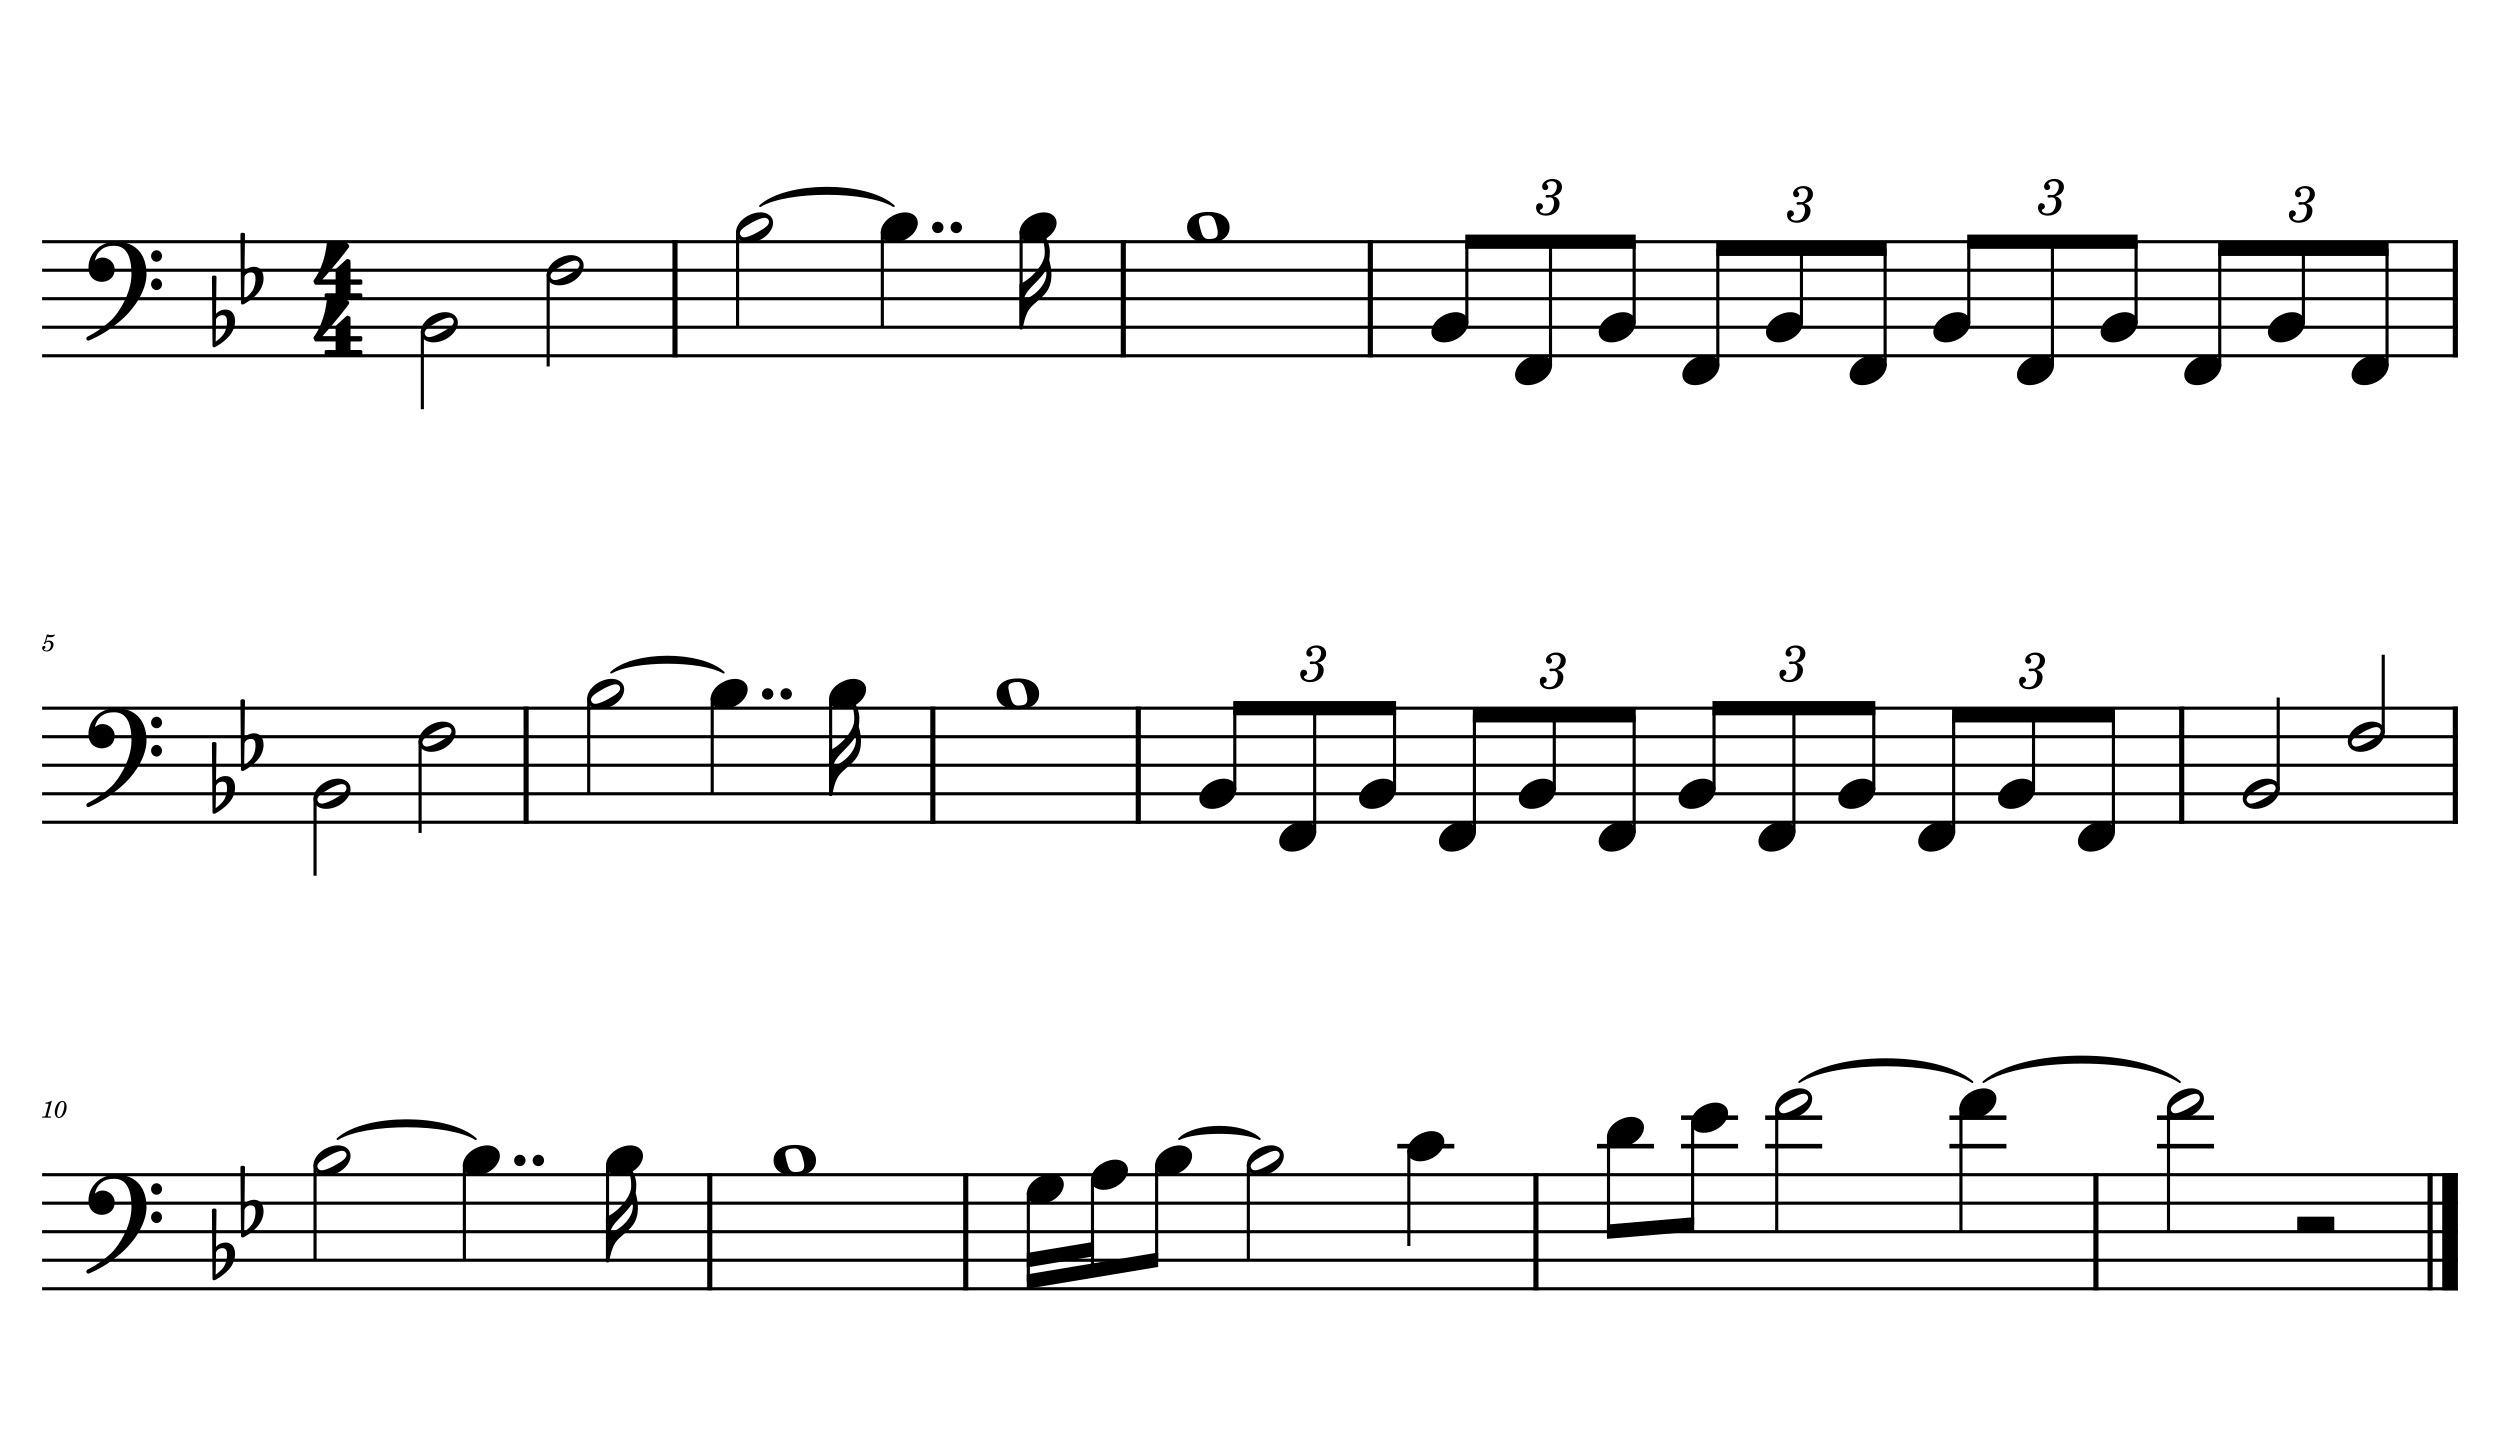 <?xml version="1.0" encoding="UTF-8" standalone="no"?>
<svg width="4208.47px" height="2409.45px" viewBox="0 0 4208.47 2409.45"
 xmlns="http://www.w3.org/2000/svg" xmlns:xlink="http://www.w3.org/1999/xlink" version="1.2" baseProfile="tiny">
<title>BONE PIRATA</title>
<desc>Generated by MuseScore 3.6.2</desc>
<polyline class="StaffLines" fill="none" stroke="#000000" stroke-width="5.28" stroke-linejoin="bevel" points="70.866,406.866 4137.61,406.866"/>
<polyline class="StaffLines" fill="none" stroke="#000000" stroke-width="5.28" stroke-linejoin="bevel" points="70.866,454.866 4137.61,454.866"/>
<polyline class="StaffLines" fill="none" stroke="#000000" stroke-width="5.28" stroke-linejoin="bevel" points="70.866,502.866 4137.61,502.866"/>
<polyline class="StaffLines" fill="none" stroke="#000000" stroke-width="5.28" stroke-linejoin="bevel" points="70.866,550.866 4137.61,550.866"/>
<polyline class="StaffLines" fill="none" stroke="#000000" stroke-width="5.28" stroke-linejoin="bevel" points="70.866,598.867 4137.61,598.867"/>
<polyline class="StaffLines" fill="none" stroke="#000000" stroke-width="5.28" stroke-linejoin="bevel" points="70.866,1192.16 4137.61,1192.16"/>
<polyline class="StaffLines" fill="none" stroke="#000000" stroke-width="5.28" stroke-linejoin="bevel" points="70.866,1240.16 4137.61,1240.16"/>
<polyline class="StaffLines" fill="none" stroke="#000000" stroke-width="5.28" stroke-linejoin="bevel" points="70.866,1288.16 4137.61,1288.16"/>
<polyline class="StaffLines" fill="none" stroke="#000000" stroke-width="5.28" stroke-linejoin="bevel" points="70.866,1336.16 4137.61,1336.16"/>
<polyline class="StaffLines" fill="none" stroke="#000000" stroke-width="5.28" stroke-linejoin="bevel" points="70.866,1384.16 4137.61,1384.16"/>
<polyline class="StaffLines" fill="none" stroke="#000000" stroke-width="5.28" stroke-linejoin="bevel" points="70.866,1977.45 4137.61,1977.45"/>
<polyline class="StaffLines" fill="none" stroke="#000000" stroke-width="5.28" stroke-linejoin="bevel" points="70.866,2025.45 4137.61,2025.45"/>
<polyline class="StaffLines" fill="none" stroke="#000000" stroke-width="5.28" stroke-linejoin="bevel" points="70.866,2073.45 4137.61,2073.45"/>
<polyline class="StaffLines" fill="none" stroke="#000000" stroke-width="5.28" stroke-linejoin="bevel" points="70.866,2121.45 4137.61,2121.45"/>
<polyline class="StaffLines" fill="none" stroke="#000000" stroke-width="5.28" stroke-linejoin="bevel" points="70.866,2169.45 4137.61,2169.45"/>
<path class="MeasureNumber" d="M75.35,1080.84 C74.1,1081.59 73.741,1082.08 73.741,1082.88 C73.741,1083.64 74.382,1084.2 75.178,1084.2 C76.225,1084.2 76.819,1083.44 76.944,1081.95 C78.178,1080.95 79.507,1080.52 81.1,1080.52 C84.069,1080.52 85.71,1082.36 85.71,1085.67 C85.71,1090.88 82.35,1095.11 78.225,1095.11 C75.866,1095.11 73.944,1094 73.944,1092.67 C73.944,1092.44 73.991,1092.36 74.178,1092.23 C75.225,1091.75 75.225,1091.75 75.507,1091.56 C76.147,1091.08 76.507,1090.36 76.507,1089.52 C76.507,1088.23 75.507,1087.28 74.1,1087.28 C72.35,1087.28 71.022,1088.75 71.022,1090.67 C71.022,1094.2 74.069,1096.75 78.35,1096.75 C84.819,1096.75 90.069,1091.59 90.069,1085.2 C90.069,1081.16 86.991,1078.31 82.632,1078.31 C80.897,1078.31 79.507,1078.67 77.585,1079.64 L79.819,1072.08 C81.944,1072.52 83.632,1072.72 85.069,1072.72 C87.71,1072.72 90.069,1071.88 91.382,1070.48 C92.069,1069.69 92.46,1069 92.46,1068.48 C92.46,1068.23 92.335,1068 92.178,1068 C92.069,1068 91.975,1068.05 91.741,1068.16 C90.428,1068.8 88.741,1069.16 87.178,1069.16 C84.788,1069.16 81.944,1068.77 78.991,1068 L75.35,1080.84 "/>
<path class="MeasureNumber" d="M87.225,1853.13 L86.069,1853.13 C83.866,1854.77 79.632,1856.17 76.741,1856.17 L76.272,1857.93 L79.022,1857.93 C81.46,1857.93 81.741,1858.01 81.741,1858.73 C81.741,1859.09 81.741,1859.09 81.35,1860.52 L77.069,1876.52 C76.538,1878.52 76.507,1878.65 76.147,1879.01 C75.741,1879.4 74.897,1879.52 72.788,1879.57 L71.069,1879.57 L70.866,1881.45 L85.663,1881.45 L85.897,1879.57 L83.741,1879.57 C81.147,1879.57 80.585,1879.37 80.585,1878.49 C80.585,1878.21 80.741,1877.29 80.944,1876.52 L87.225,1853.13 M105.132,1853.29 C102.491,1853.29 100.022,1854.49 97.819,1856.81 C94.507,1860.42 92.257,1866.57 92.257,1872.17 C92.257,1877.96 95.147,1882.04 99.225,1882.04 C106.053,1882.04 112.178,1873.17 112.178,1863.24 C112.178,1857.29 109.335,1853.29 105.132,1853.29 M105.1,1854.88 C107.178,1854.88 108.303,1856.73 108.303,1860.17 C108.303,1864.09 107.303,1869.17 105.663,1873.29 C103.741,1878.29 101.819,1880.45 99.413,1880.45 C97.257,1880.45 96.053,1878.52 96.053,1875.13 C96.053,1869.93 97.897,1862.96 100.46,1858.34 C101.694,1856.09 103.303,1854.88 105.1,1854.88"/>
<path class="TieSegment" stroke="#000000" stroke-width="3.36" stroke-linecap="round" stroke-linejoin="round" fill-rule="evenodd" d="M1279.54,346.866 C1324.53,305.954 1459.5,305.954 1504.49,346.866 C1459.5,319.394 1324.53,319.394 1279.54,346.866"/>
<path class="TieSegment" stroke="#000000" stroke-width="3.36" stroke-linecap="round" stroke-linejoin="round" fill-rule="evenodd" d="M1028.92,1132.16 C1066.76,1096.68 1180.29,1096.68 1218.13,1132.16 C1180.29,1110.12 1066.76,1110.12 1028.92,1132.16"/>
<path class="TieSegment" stroke="#000000" stroke-width="3.36" stroke-linecap="round" stroke-linejoin="round" fill-rule="evenodd" d="M568.272,1917.45 C614.803,1875.36 754.397,1875.36 800.928,1917.45 C754.397,1888.8 614.803,1888.8 568.272,1917.45"/>
<path class="TieSegment" stroke="#000000" stroke-width="3.36" stroke-linecap="round" stroke-linejoin="round" fill-rule="evenodd" d="M1984.96,1917.45 C2012.1,1890.1 2093.5,1890.1 2120.64,1917.45 C2093.5,1903.54 2012.1,1903.54 1984.96,1917.45"/>
<path class="TieSegment" stroke="#000000" stroke-width="3.36" stroke-linecap="round" stroke-linejoin="round" fill-rule="evenodd" d="M3028.82,1821.45 C3087.1,1770.43 3261.94,1770.43 3320.23,1821.45 C3261.94,1783.87 3087.1,1783.87 3028.82,1821.45"/>
<path class="TieSegment" stroke="#000000" stroke-width="3.36" stroke-linecap="round" stroke-linejoin="round" fill-rule="evenodd" d="M3338.94,1821.45 C3405.07,1764.47 3603.48,1764.47 3669.61,1821.45 C3603.48,1777.91 3405.07,1777.91 3338.94,1821.45"/>
<polyline class="BarLine" stroke="#000000" stroke-width="8.64" stroke-linejoin="bevel" points="1136.27,404.226 1136.27,601.507"/>
<polyline class="BarLine" stroke="#000000" stroke-width="8.64" stroke-linejoin="bevel" points="1890.97,404.226 1890.97,601.507"/>
<polyline class="BarLine" stroke="#000000" stroke-width="8.64" stroke-linejoin="bevel" points="2306.81,404.226 2306.81,601.507"/>
<polyline class="BarLine" stroke="#000000" stroke-width="8.64" stroke-linejoin="bevel" points="4133.29,404.226 4133.29,601.507"/>
<polyline class="BarLine" stroke="#000000" stroke-width="8.64" stroke-linejoin="bevel" points="885.65,1189.52 885.65,1386.8"/>
<polyline class="BarLine" stroke="#000000" stroke-width="8.64" stroke-linejoin="bevel" points="1570.34,1189.52 1570.34,1386.8"/>
<polyline class="BarLine" stroke="#000000" stroke-width="8.64" stroke-linejoin="bevel" points="1916.17,1189.52 1916.17,1386.8"/>
<polyline class="BarLine" stroke="#000000" stroke-width="8.64" stroke-linejoin="bevel" points="3672.64,1189.52 3672.64,1386.8"/>
<polyline class="BarLine" stroke="#000000" stroke-width="8.64" stroke-linejoin="bevel" points="4133.29,1189.52 4133.29,1386.8"/>
<polyline class="BarLine" stroke="#000000" stroke-width="8.64" stroke-linejoin="bevel" points="1194.79,1974.81 1194.79,2172.09"/>
<polyline class="BarLine" stroke="#000000" stroke-width="8.64" stroke-linejoin="bevel" points="1625.72,1974.81 1625.72,2172.09"/>
<polyline class="BarLine" stroke="#000000" stroke-width="8.64" stroke-linejoin="bevel" points="2585.58,1974.81 2585.58,2172.09"/>
<polyline class="BarLine" stroke="#000000" stroke-width="8.64" stroke-linejoin="bevel" points="3528.25,1974.81 3528.25,2172.09"/>
<polyline class="BarLine" stroke="#000000" stroke-width="8.64" stroke-linejoin="bevel" points="4090.81,1974.81 4090.81,2172.09"/>
<polyline class="BarLine" stroke="#000000" stroke-width="26.40" stroke-linejoin="bevel" points="4124.41,1974.81 4124.41,2172.09"/>
<polyline class="LedgerLine" stroke="#000000" stroke-width="7.68" stroke-linejoin="bevel" points="2352.18,1929.45 2448.16,1929.45"/>
<polyline class="LedgerLine" stroke="#000000" stroke-width="7.68" stroke-linejoin="bevel" points="2688.3,1929.45 2784.28,1929.45"/>
<polyline class="LedgerLine" stroke="#000000" stroke-width="7.68" stroke-linejoin="bevel" points="2829.88,1929.45 2925.87,1929.45"/>
<polyline class="LedgerLine" stroke="#000000" stroke-width="7.68" stroke-linejoin="bevel" points="2829.88,1881.45 2925.87,1881.45"/>
<polyline class="LedgerLine" stroke="#000000" stroke-width="7.68" stroke-linejoin="bevel" points="2971.47,1929.45 3067.45,1929.45"/>
<polyline class="LedgerLine" stroke="#000000" stroke-width="7.68" stroke-linejoin="bevel" points="2971.47,1881.45 3067.45,1881.45"/>
<polyline class="LedgerLine" stroke="#000000" stroke-width="7.68" stroke-linejoin="bevel" points="3281.59,1929.45 3377.58,1929.45"/>
<polyline class="LedgerLine" stroke="#000000" stroke-width="7.68" stroke-linejoin="bevel" points="3281.59,1881.45 3377.58,1881.45"/>
<polyline class="LedgerLine" stroke="#000000" stroke-width="7.68" stroke-linejoin="bevel" points="3630.97,1929.45 3726.96,1929.45"/>
<polyline class="LedgerLine" stroke="#000000" stroke-width="7.68" stroke-linejoin="bevel" points="3630.97,1881.45 3726.96,1881.45"/>
<polyline class="Stem" stroke="#000000" stroke-width="5.28" stroke-linejoin="bevel" points="710.977,557.318 710.977,688.867"/>
<polyline class="Stem" stroke="#000000" stroke-width="5.28" stroke-linejoin="bevel" points="922.785,461.318 922.785,616.867"/>
<polyline class="Stem" stroke="#000000" stroke-width="5.28" stroke-linejoin="bevel" points="1241.63,389.318 1241.63,550.866"/>
<polyline class="Stem" stroke="#000000" stroke-width="5.28" stroke-linejoin="bevel" points="1485.3,389.318 1485.3,550.866"/>
<polyline class="Stem" stroke="#000000" stroke-width="5.28" stroke-linejoin="bevel" points="1718.91,389.318 1718.91,550.866"/>
<polyline class="Stem" stroke="#000000" stroke-width="5.28" stroke-linejoin="bevel" points="2469.27,544.722 2469.27,406.866"/>
<polyline class="Stem" stroke="#000000" stroke-width="5.28" stroke-linejoin="bevel" points="2610.1,616.723 2610.1,406.866"/>
<polyline class="Stem" stroke="#000000" stroke-width="5.28" stroke-linejoin="bevel" points="2750.92,544.722 2750.92,406.866"/>
<polyline class="Stem" stroke="#000000" stroke-width="5.28" stroke-linejoin="bevel" points="2891.74,616.723 2891.74,418.866"/>
<polyline class="Stem" stroke="#000000" stroke-width="5.28" stroke-linejoin="bevel" points="3032.56,544.722 3032.56,418.866"/>
<polyline class="Stem" stroke="#000000" stroke-width="5.28" stroke-linejoin="bevel" points="3173.39,616.723 3173.39,418.866"/>
<polyline class="Stem" stroke="#000000" stroke-width="5.28" stroke-linejoin="bevel" points="3314.21,544.722 3314.21,406.866"/>
<polyline class="Stem" stroke="#000000" stroke-width="5.28" stroke-linejoin="bevel" points="3455.03,616.723 3455.03,406.866"/>
<polyline class="Stem" stroke="#000000" stroke-width="5.28" stroke-linejoin="bevel" points="3595.86,544.722 3595.86,406.866"/>
<polyline class="Stem" stroke="#000000" stroke-width="5.28" stroke-linejoin="bevel" points="3736.68,616.723 3736.68,418.866"/>
<polyline class="Stem" stroke="#000000" stroke-width="5.28" stroke-linejoin="bevel" points="3877.5,544.722 3877.5,418.866"/>
<polyline class="Stem" stroke="#000000" stroke-width="5.28" stroke-linejoin="bevel" points="4018.33,616.723 4018.33,418.866"/>
<polyline class="Stem" stroke="#000000" stroke-width="5.28" stroke-linejoin="bevel" points="530.361,1342.61 530.361,1474.16"/>
<polyline class="Stem" stroke="#000000" stroke-width="5.28" stroke-linejoin="bevel" points="707.166,1246.61 707.166,1402.16"/>
<polyline class="Stem" stroke="#000000" stroke-width="5.28" stroke-linejoin="bevel" points="991.01,1174.61 991.01,1336.16"/>
<polyline class="Stem" stroke="#000000" stroke-width="5.28" stroke-linejoin="bevel" points="1198.93,1174.61 1198.93,1336.16"/>
<polyline class="Stem" stroke="#000000" stroke-width="5.28" stroke-linejoin="bevel" points="1398.27,1174.61 1398.27,1336.16"/>
<polyline class="Stem" stroke="#000000" stroke-width="5.28" stroke-linejoin="bevel" points="2078.63,1330.01 2078.63,1192.16"/>
<polyline class="Stem" stroke="#000000" stroke-width="5.28" stroke-linejoin="bevel" points="2213.09,1402.01 2213.09,1192.16"/>
<polyline class="Stem" stroke="#000000" stroke-width="5.28" stroke-linejoin="bevel" points="2347.55,1330.01 2347.55,1192.16"/>
<polyline class="Stem" stroke="#000000" stroke-width="5.28" stroke-linejoin="bevel" points="2482.01,1402.01 2482.01,1204.16"/>
<polyline class="Stem" stroke="#000000" stroke-width="5.28" stroke-linejoin="bevel" points="2616.47,1330.01 2616.47,1204.16"/>
<polyline class="Stem" stroke="#000000" stroke-width="5.28" stroke-linejoin="bevel" points="2750.93,1402.01 2750.93,1204.16"/>
<polyline class="Stem" stroke="#000000" stroke-width="5.28" stroke-linejoin="bevel" points="2885.38,1330.01 2885.38,1192.16"/>
<polyline class="Stem" stroke="#000000" stroke-width="5.28" stroke-linejoin="bevel" points="3019.84,1402.01 3019.84,1192.16"/>
<polyline class="Stem" stroke="#000000" stroke-width="5.28" stroke-linejoin="bevel" points="3154.3,1330.01 3154.3,1192.16"/>
<polyline class="Stem" stroke="#000000" stroke-width="5.28" stroke-linejoin="bevel" points="3288.76,1402.01 3288.76,1204.16"/>
<polyline class="Stem" stroke="#000000" stroke-width="5.28" stroke-linejoin="bevel" points="3423.22,1330.01 3423.22,1204.16"/>
<polyline class="Stem" stroke="#000000" stroke-width="5.28" stroke-linejoin="bevel" points="3557.68,1402.01 3557.68,1204.16"/>
<polyline class="Stem" stroke="#000000" stroke-width="5.28" stroke-linejoin="bevel" points="3835.1,1330.01 3835.1,1174.16"/>
<polyline class="Stem" stroke="#000000" stroke-width="5.28" stroke-linejoin="bevel" points="4011.91,1234.01 4011.91,1102.16"/>
<polyline class="Stem" stroke="#000000" stroke-width="5.28" stroke-linejoin="bevel" points="530.361,1959.9 530.361,2121.45"/>
<polyline class="Stem" stroke="#000000" stroke-width="5.28" stroke-linejoin="bevel" points="781.734,1959.9 781.734,2121.45"/>
<polyline class="Stem" stroke="#000000" stroke-width="5.28" stroke-linejoin="bevel" points="1022.73,1959.9 1022.73,2121.45"/>
<polyline class="Stem" stroke="#000000" stroke-width="5.28" stroke-linejoin="bevel" points="1731.08,2007.9 1731.08,2157.45"/>
<polyline class="Stem" stroke="#000000" stroke-width="5.28" stroke-linejoin="bevel" points="1839.07,1983.9 1839.07,2139.45"/>
<polyline class="Stem" stroke="#000000" stroke-width="5.28" stroke-linejoin="bevel" points="1947.05,1959.9 1947.05,2121.45"/>
<polyline class="Stem" stroke="#000000" stroke-width="5.28" stroke-linejoin="bevel" points="2101.44,1959.9 2101.44,2121.45"/>
<polyline class="Stem" stroke="#000000" stroke-width="5.28" stroke-linejoin="bevel" points="2371.62,1935.9 2371.62,2097.45"/>
<polyline class="Stem" stroke="#000000" stroke-width="5.28" stroke-linejoin="bevel" points="2707.74,1911.9 2707.74,2073.45"/>
<polyline class="Stem" stroke="#000000" stroke-width="5.28" stroke-linejoin="bevel" points="2849.32,1887.9 2849.32,2061.45"/>
<polyline class="Stem" stroke="#000000" stroke-width="5.28" stroke-linejoin="bevel" points="2990.91,1863.9 2990.91,2073.45"/>
<polyline class="Stem" stroke="#000000" stroke-width="5.28" stroke-linejoin="bevel" points="3301.03,1863.9 3301.03,2073.45"/>
<polyline class="Stem" stroke="#000000" stroke-width="5.28" stroke-linejoin="bevel" points="3650.41,1863.9 3650.41,2073.45"/>
<path class="Note" transform="matrix(1.92,0,0,1.92,708.337,550.866)" d="M31.5,-8.141 C29.703,-11.438 25.906,-13.234 21.297,-13.234 C17.906,-13.234 14.203,-12.234 10.594,-10.344 C4,-6.844 0,-0.938 0,4.156 C0,5.562 0.297,6.969 1,8.266 C2.797,11.578 6.594,13.281 11.203,13.281 C14.594,13.281 18.297,12.375 21.906,10.484 C28.5,6.969 32.5,1.062 32.5,-4.047 C32.5,-5.438 32.203,-6.844 31.5,-8.141 M27.203,-1.344 C25.5,0.359 22.094,2.453 18.5,4.469 C14.906,6.469 11.297,7.969 8.906,8.469 C8.406,8.578 7.906,8.672 7.406,8.672 C5.797,8.672 4.594,8.078 3.906,6.766 C3.594,6.266 3.406,5.672 3.406,5.062 C3.406,3.969 4.094,2.656 5.203,1.562 C6.906,-0.141 10.203,-2.234 13.797,-4.234 C17.406,-6.234 21,-7.734 23.406,-8.234 C23.906,-8.344 24.406,-8.438 24.906,-8.438 C26.5,-8.438 27.797,-7.844 28.5,-6.547 C28.797,-6.047 28.906,-5.438 28.906,-4.844 C28.906,-3.734 28.297,-2.547 27.203,-1.344"/>
<path class="Note" transform="matrix(1.92,0,0,1.92,920.145,454.866)" d="M31.5,-8.141 C29.703,-11.438 25.906,-13.234 21.297,-13.234 C17.906,-13.234 14.203,-12.234 10.594,-10.344 C4,-6.844 0,-0.938 0,4.156 C0,5.562 0.297,6.969 1,8.266 C2.797,11.578 6.594,13.281 11.203,13.281 C14.594,13.281 18.297,12.375 21.906,10.484 C28.5,6.969 32.5,1.062 32.5,-4.047 C32.5,-5.438 32.203,-6.844 31.5,-8.141 M27.203,-1.344 C25.5,0.359 22.094,2.453 18.5,4.469 C14.906,6.469 11.297,7.969 8.906,8.469 C8.406,8.578 7.906,8.672 7.406,8.672 C5.797,8.672 4.594,8.078 3.906,6.766 C3.594,6.266 3.406,5.672 3.406,5.062 C3.406,3.969 4.094,2.656 5.203,1.562 C6.906,-0.141 10.203,-2.234 13.797,-4.234 C17.406,-6.234 21,-7.734 23.406,-8.234 C23.906,-8.344 24.406,-8.438 24.906,-8.438 C26.5,-8.438 27.797,-7.844 28.5,-6.547 C28.797,-6.047 28.906,-5.438 28.906,-4.844 C28.906,-3.734 28.297,-2.547 27.203,-1.344"/>
<path class="Note" transform="matrix(1.92,0,0,1.92,1238.99,382.866)" d="M31.5,-8.141 C29.703,-11.438 25.906,-13.234 21.297,-13.234 C17.906,-13.234 14.203,-12.234 10.594,-10.344 C4,-6.844 0,-0.938 0,4.156 C0,5.562 0.297,6.969 1,8.266 C2.797,11.578 6.594,13.281 11.203,13.281 C14.594,13.281 18.297,12.375 21.906,10.484 C28.5,6.969 32.5,1.062 32.5,-4.047 C32.5,-5.438 32.203,-6.844 31.5,-8.141 M27.203,-1.344 C25.5,0.359 22.094,2.453 18.5,4.469 C14.906,6.469 11.297,7.969 8.906,8.469 C8.406,8.578 7.906,8.672 7.406,8.672 C5.797,8.672 4.594,8.078 3.906,6.766 C3.594,6.266 3.406,5.672 3.406,5.062 C3.406,3.969 4.094,2.656 5.203,1.562 C6.906,-0.141 10.203,-2.234 13.797,-4.234 C17.406,-6.234 21,-7.734 23.406,-8.234 C23.906,-8.344 24.406,-8.438 24.906,-8.438 C26.5,-8.438 27.797,-7.844 28.5,-6.547 C28.797,-6.047 28.906,-5.438 28.906,-4.844 C28.906,-3.734 28.297,-2.547 27.203,-1.344"/>
<path class="Note" transform="matrix(1.92,0,0,1.92,1482.66,382.866)" d="M31.5,-8.094 C29.703,-11.406 25.906,-13.203 21.297,-13.203 C17.906,-13.203 14.203,-12.203 10.594,-10.297 C4,-6.797 0,-0.906 0,4.203 C0,5.594 0.297,7 1,8.297 C2.797,11.594 6.594,13.297 11.203,13.297 C14.594,13.297 18.297,12.406 21.906,10.5 C28.5,7 32.5,1.094 32.5,-4 C32.5,-5.406 32.203,-6.797 31.5,-8.094"/>
<path class="Note" transform="matrix(1.92,0,0,1.92,1716.27,382.866)" d="M31.5,-8.094 C29.703,-11.406 25.906,-13.203 21.297,-13.203 C17.906,-13.203 14.203,-12.203 10.594,-10.297 C4,-6.797 0,-0.906 0,4.203 C0,5.594 0.297,7 1,8.297 C2.797,11.594 6.594,13.297 11.203,13.297 C14.594,13.297 18.297,12.406 21.906,10.5 C28.5,7 32.5,1.094 32.5,-4 C32.5,-5.406 32.203,-6.797 31.5,-8.094"/>
<path class="Note" transform="matrix(1.92,0,0,1.92,1998.3,382.866)" d="M18.703,-13.594 C4.906,-13.594 0,-6.594 0,-0.094 C0,6.406 4.906,13.406 18.703,13.406 C32.5,13.406 37.297,6.406 37.297,-0.094 C37.297,-6.594 32.5,-13.594 18.703,-13.594 M10.406,-4.5 C10.297,-4.906 10.297,-5.297 10.297,-5.703 C10.297,-6.5 10.5,-7.297 10.906,-8 C11.594,-9 12.797,-9.703 14.297,-10 C15.594,-10.297 16.297,-10.5 18.906,-10.5 L19,-10.5 C23,-10.5 24.297,-6.797 25.406,-3 L25.703,-2 C26.5,0.594 26.906,2.797 26.906,4.5 C26.906,5.703 26.703,6.797 26.297,7.594 C25.703,8.703 24.703,9.406 23,9.797 C22.094,10 20.594,10.094 20.594,10.094 C20.094,10.094 19.703,10.203 19.297,10.203 C16.094,10.203 14.094,9 12.703,4.703 C11.5,1 11.297,-0.094 10.406,-4.5"/>
<path class="Note" transform="matrix(1.92,0,0,1.92,2409.53,550.866)" d="M31.5,-8.094 C29.703,-11.406 25.906,-13.203 21.297,-13.203 C17.906,-13.203 14.203,-12.203 10.594,-10.297 C4,-6.797 0,-0.906 0,4.203 C0,5.594 0.297,7 1,8.297 C2.797,11.594 6.594,13.297 11.203,13.297 C14.594,13.297 18.297,12.406 21.906,10.5 C28.5,7 32.5,1.094 32.5,-4 C32.5,-5.406 32.203,-6.797 31.5,-8.094"/>
<path class="Note" transform="matrix(1.92,0,0,1.92,2550.35,622.867)" d="M31.5,-8.094 C29.703,-11.406 25.906,-13.203 21.297,-13.203 C17.906,-13.203 14.203,-12.203 10.594,-10.297 C4,-6.797 0,-0.906 0,4.203 C0,5.594 0.297,7 1,8.297 C2.797,11.594 6.594,13.297 11.203,13.297 C14.594,13.297 18.297,12.406 21.906,10.5 C28.5,7 32.5,1.094 32.5,-4 C32.5,-5.406 32.203,-6.797 31.5,-8.094"/>
<path class="Note" transform="matrix(1.92,0,0,1.92,2691.17,550.866)" d="M31.5,-8.094 C29.703,-11.406 25.906,-13.203 21.297,-13.203 C17.906,-13.203 14.203,-12.203 10.594,-10.297 C4,-6.797 0,-0.906 0,4.203 C0,5.594 0.297,7 1,8.297 C2.797,11.594 6.594,13.297 11.203,13.297 C14.594,13.297 18.297,12.406 21.906,10.5 C28.5,7 32.5,1.094 32.5,-4 C32.5,-5.406 32.203,-6.797 31.5,-8.094"/>
<path class="Note" transform="matrix(1.92,0,0,1.92,2832,622.867)" d="M31.5,-8.094 C29.703,-11.406 25.906,-13.203 21.297,-13.203 C17.906,-13.203 14.203,-12.203 10.594,-10.297 C4,-6.797 0,-0.906 0,4.203 C0,5.594 0.297,7 1,8.297 C2.797,11.594 6.594,13.297 11.203,13.297 C14.594,13.297 18.297,12.406 21.906,10.5 C28.5,7 32.5,1.094 32.5,-4 C32.5,-5.406 32.203,-6.797 31.5,-8.094"/>
<path class="Note" transform="matrix(1.92,0,0,1.92,2972.82,550.866)" d="M31.5,-8.094 C29.703,-11.406 25.906,-13.203 21.297,-13.203 C17.906,-13.203 14.203,-12.203 10.594,-10.297 C4,-6.797 0,-0.906 0,4.203 C0,5.594 0.297,7 1,8.297 C2.797,11.594 6.594,13.297 11.203,13.297 C14.594,13.297 18.297,12.406 21.906,10.5 C28.5,7 32.5,1.094 32.5,-4 C32.5,-5.406 32.203,-6.797 31.5,-8.094"/>
<path class="Note" transform="matrix(1.92,0,0,1.92,3113.64,622.867)" d="M31.5,-8.094 C29.703,-11.406 25.906,-13.203 21.297,-13.203 C17.906,-13.203 14.203,-12.203 10.594,-10.297 C4,-6.797 0,-0.906 0,4.203 C0,5.594 0.297,7 1,8.297 C2.797,11.594 6.594,13.297 11.203,13.297 C14.594,13.297 18.297,12.406 21.906,10.5 C28.5,7 32.5,1.094 32.5,-4 C32.5,-5.406 32.203,-6.797 31.5,-8.094"/>
<path class="Note" transform="matrix(1.92,0,0,1.92,3254.47,550.866)" d="M31.5,-8.094 C29.703,-11.406 25.906,-13.203 21.297,-13.203 C17.906,-13.203 14.203,-12.203 10.594,-10.297 C4,-6.797 0,-0.906 0,4.203 C0,5.594 0.297,7 1,8.297 C2.797,11.594 6.594,13.297 11.203,13.297 C14.594,13.297 18.297,12.406 21.906,10.5 C28.5,7 32.5,1.094 32.5,-4 C32.5,-5.406 32.203,-6.797 31.5,-8.094"/>
<path class="Note" transform="matrix(1.92,0,0,1.92,3395.29,622.867)" d="M31.5,-8.094 C29.703,-11.406 25.906,-13.203 21.297,-13.203 C17.906,-13.203 14.203,-12.203 10.594,-10.297 C4,-6.797 0,-0.906 0,4.203 C0,5.594 0.297,7 1,8.297 C2.797,11.594 6.594,13.297 11.203,13.297 C14.594,13.297 18.297,12.406 21.906,10.5 C28.5,7 32.5,1.094 32.5,-4 C32.5,-5.406 32.203,-6.797 31.5,-8.094"/>
<path class="Note" transform="matrix(1.92,0,0,1.92,3536.11,550.866)" d="M31.5,-8.094 C29.703,-11.406 25.906,-13.203 21.297,-13.203 C17.906,-13.203 14.203,-12.203 10.594,-10.297 C4,-6.797 0,-0.906 0,4.203 C0,5.594 0.297,7 1,8.297 C2.797,11.594 6.594,13.297 11.203,13.297 C14.594,13.297 18.297,12.406 21.906,10.5 C28.5,7 32.5,1.094 32.5,-4 C32.5,-5.406 32.203,-6.797 31.5,-8.094"/>
<path class="Note" transform="matrix(1.92,0,0,1.92,3676.93,622.867)" d="M31.5,-8.094 C29.703,-11.406 25.906,-13.203 21.297,-13.203 C17.906,-13.203 14.203,-12.203 10.594,-10.297 C4,-6.797 0,-0.906 0,4.203 C0,5.594 0.297,7 1,8.297 C2.797,11.594 6.594,13.297 11.203,13.297 C14.594,13.297 18.297,12.406 21.906,10.5 C28.5,7 32.5,1.094 32.5,-4 C32.5,-5.406 32.203,-6.797 31.5,-8.094"/>
<path class="Note" transform="matrix(1.92,0,0,1.92,3817.76,550.866)" d="M31.5,-8.094 C29.703,-11.406 25.906,-13.203 21.297,-13.203 C17.906,-13.203 14.203,-12.203 10.594,-10.297 C4,-6.797 0,-0.906 0,4.203 C0,5.594 0.297,7 1,8.297 C2.797,11.594 6.594,13.297 11.203,13.297 C14.594,13.297 18.297,12.406 21.906,10.5 C28.5,7 32.5,1.094 32.5,-4 C32.5,-5.406 32.203,-6.797 31.5,-8.094"/>
<path class="Note" transform="matrix(1.92,0,0,1.92,3958.58,622.867)" d="M31.5,-8.094 C29.703,-11.406 25.906,-13.203 21.297,-13.203 C17.906,-13.203 14.203,-12.203 10.594,-10.297 C4,-6.797 0,-0.906 0,4.203 C0,5.594 0.297,7 1,8.297 C2.797,11.594 6.594,13.297 11.203,13.297 C14.594,13.297 18.297,12.406 21.906,10.5 C28.5,7 32.5,1.094 32.5,-4 C32.5,-5.406 32.203,-6.797 31.5,-8.094"/>
<path class="Note" transform="matrix(1.92,0,0,1.92,527.721,1336.16)" d="M31.5,-8.141 C29.703,-11.438 25.906,-13.234 21.297,-13.234 C17.906,-13.234 14.203,-12.234 10.594,-10.344 C4,-6.844 0,-0.938 0,4.156 C0,5.562 0.297,6.969 1,8.266 C2.797,11.578 6.594,13.281 11.203,13.281 C14.594,13.281 18.297,12.375 21.906,10.484 C28.5,6.969 32.5,1.062 32.5,-4.047 C32.5,-5.438 32.203,-6.844 31.5,-8.141 M27.203,-1.344 C25.5,0.359 22.094,2.453 18.5,4.469 C14.906,6.469 11.297,7.969 8.906,8.469 C8.406,8.578 7.906,8.672 7.406,8.672 C5.797,8.672 4.594,8.078 3.906,6.766 C3.594,6.266 3.406,5.672 3.406,5.062 C3.406,3.969 4.094,2.656 5.203,1.562 C6.906,-0.141 10.203,-2.234 13.797,-4.234 C17.406,-6.234 21,-7.734 23.406,-8.234 C23.906,-8.344 24.406,-8.438 24.906,-8.438 C26.5,-8.438 27.797,-7.844 28.5,-6.547 C28.797,-6.047 28.906,-5.438 28.906,-4.844 C28.906,-3.734 28.297,-2.547 27.203,-1.344"/>
<path class="Note" transform="matrix(1.92,0,0,1.92,704.526,1240.16)" d="M31.5,-8.141 C29.703,-11.438 25.906,-13.234 21.297,-13.234 C17.906,-13.234 14.203,-12.234 10.594,-10.344 C4,-6.844 0,-0.938 0,4.156 C0,5.562 0.297,6.969 1,8.266 C2.797,11.578 6.594,13.281 11.203,13.281 C14.594,13.281 18.297,12.375 21.906,10.484 C28.5,6.969 32.5,1.062 32.5,-4.047 C32.5,-5.438 32.203,-6.844 31.5,-8.141 M27.203,-1.344 C25.5,0.359 22.094,2.453 18.5,4.469 C14.906,6.469 11.297,7.969 8.906,8.469 C8.406,8.578 7.906,8.672 7.406,8.672 C5.797,8.672 4.594,8.078 3.906,6.766 C3.594,6.266 3.406,5.672 3.406,5.062 C3.406,3.969 4.094,2.656 5.203,1.562 C6.906,-0.141 10.203,-2.234 13.797,-4.234 C17.406,-6.234 21,-7.734 23.406,-8.234 C23.906,-8.344 24.406,-8.438 24.906,-8.438 C26.5,-8.438 27.797,-7.844 28.5,-6.547 C28.797,-6.047 28.906,-5.438 28.906,-4.844 C28.906,-3.734 28.297,-2.547 27.203,-1.344"/>
<path class="Note" transform="matrix(1.92,0,0,1.92,988.37,1168.16)" d="M31.5,-8.141 C29.703,-11.438 25.906,-13.234 21.297,-13.234 C17.906,-13.234 14.203,-12.234 10.594,-10.344 C4,-6.844 0,-0.938 0,4.156 C0,5.562 0.297,6.969 1,8.266 C2.797,11.578 6.594,13.281 11.203,13.281 C14.594,13.281 18.297,12.375 21.906,10.484 C28.5,6.969 32.5,1.062 32.5,-4.047 C32.5,-5.438 32.203,-6.844 31.5,-8.141 M27.203,-1.344 C25.5,0.359 22.094,2.453 18.5,4.469 C14.906,6.469 11.297,7.969 8.906,8.469 C8.406,8.578 7.906,8.672 7.406,8.672 C5.797,8.672 4.594,8.078 3.906,6.766 C3.594,6.266 3.406,5.672 3.406,5.062 C3.406,3.969 4.094,2.656 5.203,1.562 C6.906,-0.141 10.203,-2.234 13.797,-4.234 C17.406,-6.234 21,-7.734 23.406,-8.234 C23.906,-8.344 24.406,-8.438 24.906,-8.438 C26.5,-8.438 27.797,-7.844 28.5,-6.547 C28.797,-6.047 28.906,-5.438 28.906,-4.844 C28.906,-3.734 28.297,-2.547 27.203,-1.344"/>
<path class="Note" transform="matrix(1.92,0,0,1.92,1196.29,1168.16)" d="M31.5,-8.094 C29.703,-11.406 25.906,-13.203 21.297,-13.203 C17.906,-13.203 14.203,-12.203 10.594,-10.297 C4,-6.797 0,-0.906 0,4.203 C0,5.594 0.297,7 1,8.297 C2.797,11.594 6.594,13.297 11.203,13.297 C14.594,13.297 18.297,12.406 21.906,10.5 C28.5,7 32.5,1.094 32.5,-4 C32.5,-5.406 32.203,-6.797 31.5,-8.094"/>
<path class="Note" transform="matrix(1.92,0,0,1.92,1395.63,1168.16)" d="M31.5,-8.094 C29.703,-11.406 25.906,-13.203 21.297,-13.203 C17.906,-13.203 14.203,-12.203 10.594,-10.297 C4,-6.797 0,-0.906 0,4.203 C0,5.594 0.297,7 1,8.297 C2.797,11.594 6.594,13.297 11.203,13.297 C14.594,13.297 18.297,12.406 21.906,10.5 C28.5,7 32.5,1.094 32.5,-4 C32.5,-5.406 32.203,-6.797 31.5,-8.094"/>
<path class="Note" transform="matrix(1.92,0,0,1.92,1677.67,1168.16)" d="M18.703,-13.594 C4.906,-13.594 0,-6.594 0,-0.094 C0,6.406 4.906,13.406 18.703,13.406 C32.5,13.406 37.297,6.406 37.297,-0.094 C37.297,-6.594 32.5,-13.594 18.703,-13.594 M10.406,-4.5 C10.297,-4.906 10.297,-5.297 10.297,-5.703 C10.297,-6.5 10.5,-7.297 10.906,-8 C11.594,-9 12.797,-9.703 14.297,-10 C15.594,-10.297 16.297,-10.5 18.906,-10.5 L19,-10.5 C23,-10.5 24.297,-6.797 25.406,-3 L25.703,-2 C26.5,0.594 26.906,2.797 26.906,4.5 C26.906,5.703 26.703,6.797 26.297,7.594 C25.703,8.703 24.703,9.406 23,9.797 C22.094,10 20.594,10.094 20.594,10.094 C20.094,10.094 19.703,10.203 19.297,10.203 C16.094,10.203 14.094,9 12.703,4.703 C11.5,1 11.297,-0.094 10.406,-4.5"/>
<path class="Note" transform="matrix(1.92,0,0,1.92,2018.89,1336.16)" d="M31.5,-8.094 C29.703,-11.406 25.906,-13.203 21.297,-13.203 C17.906,-13.203 14.203,-12.203 10.594,-10.297 C4,-6.797 0,-0.906 0,4.203 C0,5.594 0.297,7 1,8.297 C2.797,11.594 6.594,13.297 11.203,13.297 C14.594,13.297 18.297,12.406 21.906,10.5 C28.5,7 32.5,1.094 32.5,-4 C32.5,-5.406 32.203,-6.797 31.5,-8.094"/>
<path class="Note" transform="matrix(1.92,0,0,1.92,2153.35,1408.16)" d="M31.5,-8.094 C29.703,-11.406 25.906,-13.203 21.297,-13.203 C17.906,-13.203 14.203,-12.203 10.594,-10.297 C4,-6.797 0,-0.906 0,4.203 C0,5.594 0.297,7 1,8.297 C2.797,11.594 6.594,13.297 11.203,13.297 C14.594,13.297 18.297,12.406 21.906,10.5 C28.5,7 32.5,1.094 32.5,-4 C32.5,-5.406 32.203,-6.797 31.5,-8.094"/>
<path class="Note" transform="matrix(1.92,0,0,1.92,2287.8,1336.16)" d="M31.5,-8.094 C29.703,-11.406 25.906,-13.203 21.297,-13.203 C17.906,-13.203 14.203,-12.203 10.594,-10.297 C4,-6.797 0,-0.906 0,4.203 C0,5.594 0.297,7 1,8.297 C2.797,11.594 6.594,13.297 11.203,13.297 C14.594,13.297 18.297,12.406 21.906,10.5 C28.5,7 32.5,1.094 32.5,-4 C32.5,-5.406 32.203,-6.797 31.5,-8.094"/>
<path class="Note" transform="matrix(1.92,0,0,1.92,2422.26,1408.16)" d="M31.5,-8.094 C29.703,-11.406 25.906,-13.203 21.297,-13.203 C17.906,-13.203 14.203,-12.203 10.594,-10.297 C4,-6.797 0,-0.906 0,4.203 C0,5.594 0.297,7 1,8.297 C2.797,11.594 6.594,13.297 11.203,13.297 C14.594,13.297 18.297,12.406 21.906,10.5 C28.5,7 32.5,1.094 32.5,-4 C32.5,-5.406 32.203,-6.797 31.5,-8.094"/>
<path class="Note" transform="matrix(1.92,0,0,1.92,2556.72,1336.16)" d="M31.5,-8.094 C29.703,-11.406 25.906,-13.203 21.297,-13.203 C17.906,-13.203 14.203,-12.203 10.594,-10.297 C4,-6.797 0,-0.906 0,4.203 C0,5.594 0.297,7 1,8.297 C2.797,11.594 6.594,13.297 11.203,13.297 C14.594,13.297 18.297,12.406 21.906,10.5 C28.5,7 32.5,1.094 32.5,-4 C32.5,-5.406 32.203,-6.797 31.5,-8.094"/>
<path class="Note" transform="matrix(1.92,0,0,1.92,2691.18,1408.16)" d="M31.5,-8.094 C29.703,-11.406 25.906,-13.203 21.297,-13.203 C17.906,-13.203 14.203,-12.203 10.594,-10.297 C4,-6.797 0,-0.906 0,4.203 C0,5.594 0.297,7 1,8.297 C2.797,11.594 6.594,13.297 11.203,13.297 C14.594,13.297 18.297,12.406 21.906,10.5 C28.5,7 32.5,1.094 32.5,-4 C32.5,-5.406 32.203,-6.797 31.5,-8.094"/>
<path class="Note" transform="matrix(1.92,0,0,1.92,2825.64,1336.16)" d="M31.5,-8.094 C29.703,-11.406 25.906,-13.203 21.297,-13.203 C17.906,-13.203 14.203,-12.203 10.594,-10.297 C4,-6.797 0,-0.906 0,4.203 C0,5.594 0.297,7 1,8.297 C2.797,11.594 6.594,13.297 11.203,13.297 C14.594,13.297 18.297,12.406 21.906,10.5 C28.5,7 32.5,1.094 32.5,-4 C32.5,-5.406 32.203,-6.797 31.5,-8.094"/>
<path class="Note" transform="matrix(1.92,0,0,1.92,2960.1,1408.16)" d="M31.5,-8.094 C29.703,-11.406 25.906,-13.203 21.297,-13.203 C17.906,-13.203 14.203,-12.203 10.594,-10.297 C4,-6.797 0,-0.906 0,4.203 C0,5.594 0.297,7 1,8.297 C2.797,11.594 6.594,13.297 11.203,13.297 C14.594,13.297 18.297,12.406 21.906,10.5 C28.5,7 32.5,1.094 32.5,-4 C32.5,-5.406 32.203,-6.797 31.5,-8.094"/>
<path class="Note" transform="matrix(1.92,0,0,1.92,3094.56,1336.16)" d="M31.5,-8.094 C29.703,-11.406 25.906,-13.203 21.297,-13.203 C17.906,-13.203 14.203,-12.203 10.594,-10.297 C4,-6.797 0,-0.906 0,4.203 C0,5.594 0.297,7 1,8.297 C2.797,11.594 6.594,13.297 11.203,13.297 C14.594,13.297 18.297,12.406 21.906,10.5 C28.5,7 32.5,1.094 32.5,-4 C32.5,-5.406 32.203,-6.797 31.5,-8.094"/>
<path class="Note" transform="matrix(1.92,0,0,1.92,3229.01,1408.16)" d="M31.5,-8.094 C29.703,-11.406 25.906,-13.203 21.297,-13.203 C17.906,-13.203 14.203,-12.203 10.594,-10.297 C4,-6.797 0,-0.906 0,4.203 C0,5.594 0.297,7 1,8.297 C2.797,11.594 6.594,13.297 11.203,13.297 C14.594,13.297 18.297,12.406 21.906,10.5 C28.5,7 32.5,1.094 32.5,-4 C32.5,-5.406 32.203,-6.797 31.5,-8.094"/>
<path class="Note" transform="matrix(1.92,0,0,1.92,3363.47,1336.16)" d="M31.5,-8.094 C29.703,-11.406 25.906,-13.203 21.297,-13.203 C17.906,-13.203 14.203,-12.203 10.594,-10.297 C4,-6.797 0,-0.906 0,4.203 C0,5.594 0.297,7 1,8.297 C2.797,11.594 6.594,13.297 11.203,13.297 C14.594,13.297 18.297,12.406 21.906,10.5 C28.5,7 32.5,1.094 32.5,-4 C32.5,-5.406 32.203,-6.797 31.5,-8.094"/>
<path class="Note" transform="matrix(1.92,0,0,1.92,3497.93,1408.16)" d="M31.5,-8.094 C29.703,-11.406 25.906,-13.203 21.297,-13.203 C17.906,-13.203 14.203,-12.203 10.594,-10.297 C4,-6.797 0,-0.906 0,4.203 C0,5.594 0.297,7 1,8.297 C2.797,11.594 6.594,13.297 11.203,13.297 C14.594,13.297 18.297,12.406 21.906,10.5 C28.5,7 32.5,1.094 32.5,-4 C32.5,-5.406 32.203,-6.797 31.5,-8.094"/>
<path class="Note" transform="matrix(1.92,0,0,1.92,3775.36,1336.16)" d="M31.5,-8.141 C29.703,-11.438 25.906,-13.234 21.297,-13.234 C17.906,-13.234 14.203,-12.234 10.594,-10.344 C4,-6.844 0,-0.938 0,4.156 C0,5.562 0.297,6.969 1,8.266 C2.797,11.578 6.594,13.281 11.203,13.281 C14.594,13.281 18.297,12.375 21.906,10.484 C28.5,6.969 32.5,1.062 32.5,-4.047 C32.5,-5.438 32.203,-6.844 31.5,-8.141 M27.203,-1.344 C25.5,0.359 22.094,2.453 18.5,4.469 C14.906,6.469 11.297,7.969 8.906,8.469 C8.406,8.578 7.906,8.672 7.406,8.672 C5.797,8.672 4.594,8.078 3.906,6.766 C3.594,6.266 3.406,5.672 3.406,5.062 C3.406,3.969 4.094,2.656 5.203,1.562 C6.906,-0.141 10.203,-2.234 13.797,-4.234 C17.406,-6.234 21,-7.734 23.406,-8.234 C23.906,-8.344 24.406,-8.438 24.906,-8.438 C26.5,-8.438 27.797,-7.844 28.5,-6.547 C28.797,-6.047 28.906,-5.438 28.906,-4.844 C28.906,-3.734 28.297,-2.547 27.203,-1.344"/>
<path class="Note" transform="matrix(1.92,0,0,1.92,3952.16,1240.16)" d="M31.5,-8.141 C29.703,-11.438 25.906,-13.234 21.297,-13.234 C17.906,-13.234 14.203,-12.234 10.594,-10.344 C4,-6.844 0,-0.938 0,4.156 C0,5.562 0.297,6.969 1,8.266 C2.797,11.578 6.594,13.281 11.203,13.281 C14.594,13.281 18.297,12.375 21.906,10.484 C28.5,6.969 32.5,1.062 32.5,-4.047 C32.5,-5.438 32.203,-6.844 31.5,-8.141 M27.203,-1.344 C25.5,0.359 22.094,2.453 18.5,4.469 C14.906,6.469 11.297,7.969 8.906,8.469 C8.406,8.578 7.906,8.672 7.406,8.672 C5.797,8.672 4.594,8.078 3.906,6.766 C3.594,6.266 3.406,5.672 3.406,5.062 C3.406,3.969 4.094,2.656 5.203,1.562 C6.906,-0.141 10.203,-2.234 13.797,-4.234 C17.406,-6.234 21,-7.734 23.406,-8.234 C23.906,-8.344 24.406,-8.438 24.906,-8.438 C26.5,-8.438 27.797,-7.844 28.5,-6.547 C28.797,-6.047 28.906,-5.438 28.906,-4.844 C28.906,-3.734 28.297,-2.547 27.203,-1.344"/>
<path class="Note" transform="matrix(1.92,0,0,1.92,527.721,1953.45)" d="M31.5,-8.141 C29.703,-11.438 25.906,-13.234 21.297,-13.234 C17.906,-13.234 14.203,-12.234 10.594,-10.344 C4,-6.844 0,-0.938 0,4.156 C0,5.562 0.297,6.969 1,8.266 C2.797,11.578 6.594,13.281 11.203,13.281 C14.594,13.281 18.297,12.375 21.906,10.484 C28.5,6.969 32.5,1.062 32.5,-4.047 C32.5,-5.438 32.203,-6.844 31.5,-8.141 M27.203,-1.344 C25.5,0.359 22.094,2.453 18.5,4.469 C14.906,6.469 11.297,7.969 8.906,8.469 C8.406,8.578 7.906,8.672 7.406,8.672 C5.797,8.672 4.594,8.078 3.906,6.766 C3.594,6.266 3.406,5.672 3.406,5.062 C3.406,3.969 4.094,2.656 5.203,1.562 C6.906,-0.141 10.203,-2.234 13.797,-4.234 C17.406,-6.234 21,-7.734 23.406,-8.234 C23.906,-8.344 24.406,-8.438 24.906,-8.438 C26.5,-8.438 27.797,-7.844 28.5,-6.547 C28.797,-6.047 28.906,-5.438 28.906,-4.844 C28.906,-3.734 28.297,-2.547 27.203,-1.344"/>
<path class="Note" transform="matrix(1.92,0,0,1.92,779.094,1953.45)" d="M31.5,-8.094 C29.703,-11.406 25.906,-13.203 21.297,-13.203 C17.906,-13.203 14.203,-12.203 10.594,-10.297 C4,-6.797 0,-0.906 0,4.203 C0,5.594 0.297,7 1,8.297 C2.797,11.594 6.594,13.297 11.203,13.297 C14.594,13.297 18.297,12.406 21.906,10.5 C28.5,7 32.5,1.094 32.5,-4 C32.5,-5.406 32.203,-6.797 31.5,-8.094"/>
<path class="Note" transform="matrix(1.92,0,0,1.92,1020.09,1953.45)" d="M31.5,-8.094 C29.703,-11.406 25.906,-13.203 21.297,-13.203 C17.906,-13.203 14.203,-12.203 10.594,-10.297 C4,-6.797 0,-0.906 0,4.203 C0,5.594 0.297,7 1,8.297 C2.797,11.594 6.594,13.297 11.203,13.297 C14.594,13.297 18.297,12.406 21.906,10.5 C28.5,7 32.5,1.094 32.5,-4 C32.5,-5.406 32.203,-6.797 31.5,-8.094"/>
<path class="Note" transform="matrix(1.92,0,0,1.92,1302.13,1953.45)" d="M18.703,-13.594 C4.906,-13.594 0,-6.594 0,-0.094 C0,6.406 4.906,13.406 18.703,13.406 C32.5,13.406 37.297,6.406 37.297,-0.094 C37.297,-6.594 32.5,-13.594 18.703,-13.594 M10.406,-4.5 C10.297,-4.906 10.297,-5.297 10.297,-5.703 C10.297,-6.5 10.5,-7.297 10.906,-8 C11.594,-9 12.797,-9.703 14.297,-10 C15.594,-10.297 16.297,-10.5 18.906,-10.5 L19,-10.5 C23,-10.5 24.297,-6.797 25.406,-3 L25.703,-2 C26.5,0.594 26.906,2.797 26.906,4.5 C26.906,5.703 26.703,6.797 26.297,7.594 C25.703,8.703 24.703,9.406 23,9.797 C22.094,10 20.594,10.094 20.594,10.094 C20.094,10.094 19.703,10.203 19.297,10.203 C16.094,10.203 14.094,9 12.703,4.703 C11.5,1 11.297,-0.094 10.406,-4.5"/>
<path class="Note" transform="matrix(1.92,0,0,1.92,1728.44,2001.45)" d="M31.5,-8.094 C29.703,-11.406 25.906,-13.203 21.297,-13.203 C17.906,-13.203 14.203,-12.203 10.594,-10.297 C4,-6.797 0,-0.906 0,4.203 C0,5.594 0.297,7 1,8.297 C2.797,11.594 6.594,13.297 11.203,13.297 C14.594,13.297 18.297,12.406 21.906,10.5 C28.5,7 32.5,1.094 32.5,-4 C32.5,-5.406 32.203,-6.797 31.5,-8.094"/>
<path class="Note" transform="matrix(1.92,0,0,1.92,1836.43,1977.45)" d="M31.5,-8.094 C29.703,-11.406 25.906,-13.203 21.297,-13.203 C17.906,-13.203 14.203,-12.203 10.594,-10.297 C4,-6.797 0,-0.906 0,4.203 C0,5.594 0.297,7 1,8.297 C2.797,11.594 6.594,13.297 11.203,13.297 C14.594,13.297 18.297,12.406 21.906,10.5 C28.5,7 32.5,1.094 32.5,-4 C32.5,-5.406 32.203,-6.797 31.5,-8.094"/>
<path class="Note" transform="matrix(1.92,0,0,1.92,1944.41,1953.45)" d="M31.5,-8.094 C29.703,-11.406 25.906,-13.203 21.297,-13.203 C17.906,-13.203 14.203,-12.203 10.594,-10.297 C4,-6.797 0,-0.906 0,4.203 C0,5.594 0.297,7 1,8.297 C2.797,11.594 6.594,13.297 11.203,13.297 C14.594,13.297 18.297,12.406 21.906,10.5 C28.5,7 32.5,1.094 32.5,-4 C32.5,-5.406 32.203,-6.797 31.5,-8.094"/>
<path class="Note" transform="matrix(1.92,0,0,1.92,2098.8,1953.45)" d="M31.5,-8.141 C29.703,-11.438 25.906,-13.234 21.297,-13.234 C17.906,-13.234 14.203,-12.234 10.594,-10.344 C4,-6.844 0,-0.938 0,4.156 C0,5.562 0.297,6.969 1,8.266 C2.797,11.578 6.594,13.281 11.203,13.281 C14.594,13.281 18.297,12.375 21.906,10.484 C28.5,6.969 32.5,1.062 32.5,-4.047 C32.5,-5.438 32.203,-6.844 31.5,-8.141 M27.203,-1.344 C25.5,0.359 22.094,2.453 18.5,4.469 C14.906,6.469 11.297,7.969 8.906,8.469 C8.406,8.578 7.906,8.672 7.406,8.672 C5.797,8.672 4.594,8.078 3.906,6.766 C3.594,6.266 3.406,5.672 3.406,5.062 C3.406,3.969 4.094,2.656 5.203,1.562 C6.906,-0.141 10.203,-2.234 13.797,-4.234 C17.406,-6.234 21,-7.734 23.406,-8.234 C23.906,-8.344 24.406,-8.438 24.906,-8.438 C26.5,-8.438 27.797,-7.844 28.5,-6.547 C28.797,-6.047 28.906,-5.438 28.906,-4.844 C28.906,-3.734 28.297,-2.547 27.203,-1.344"/>
<path class="Note" transform="matrix(1.92,0,0,1.92,2368.98,1929.45)" d="M31.5,-8.094 C29.703,-11.406 25.906,-13.203 21.297,-13.203 C17.906,-13.203 14.203,-12.203 10.594,-10.297 C4,-6.797 0,-0.906 0,4.203 C0,5.594 0.297,7 1,8.297 C2.797,11.594 6.594,13.297 11.203,13.297 C14.594,13.297 18.297,12.406 21.906,10.5 C28.5,7 32.5,1.094 32.5,-4 C32.5,-5.406 32.203,-6.797 31.5,-8.094"/>
<path class="Note" transform="matrix(1.92,0,0,1.92,2705.1,1905.45)" d="M31.5,-8.094 C29.703,-11.406 25.906,-13.203 21.297,-13.203 C17.906,-13.203 14.203,-12.203 10.594,-10.297 C4,-6.797 0,-0.906 0,4.203 C0,5.594 0.297,7 1,8.297 C2.797,11.594 6.594,13.297 11.203,13.297 C14.594,13.297 18.297,12.406 21.906,10.5 C28.5,7 32.5,1.094 32.5,-4 C32.5,-5.406 32.203,-6.797 31.5,-8.094"/>
<path class="Note" transform="matrix(1.92,0,0,1.92,2846.68,1881.45)" d="M31.5,-8.094 C29.703,-11.406 25.906,-13.203 21.297,-13.203 C17.906,-13.203 14.203,-12.203 10.594,-10.297 C4,-6.797 0,-0.906 0,4.203 C0,5.594 0.297,7 1,8.297 C2.797,11.594 6.594,13.297 11.203,13.297 C14.594,13.297 18.297,12.406 21.906,10.5 C28.5,7 32.5,1.094 32.5,-4 C32.5,-5.406 32.203,-6.797 31.5,-8.094"/>
<path class="Note" transform="matrix(1.92,0,0,1.92,2988.27,1857.45)" d="M31.5,-8.141 C29.703,-11.438 25.906,-13.234 21.297,-13.234 C17.906,-13.234 14.203,-12.234 10.594,-10.344 C4,-6.844 0,-0.938 0,4.156 C0,5.562 0.297,6.969 1,8.266 C2.797,11.578 6.594,13.281 11.203,13.281 C14.594,13.281 18.297,12.375 21.906,10.484 C28.5,6.969 32.5,1.062 32.5,-4.047 C32.5,-5.438 32.203,-6.844 31.5,-8.141 M27.203,-1.344 C25.5,0.359 22.094,2.453 18.5,4.469 C14.906,6.469 11.297,7.969 8.906,8.469 C8.406,8.578 7.906,8.672 7.406,8.672 C5.797,8.672 4.594,8.078 3.906,6.766 C3.594,6.266 3.406,5.672 3.406,5.062 C3.406,3.969 4.094,2.656 5.203,1.562 C6.906,-0.141 10.203,-2.234 13.797,-4.234 C17.406,-6.234 21,-7.734 23.406,-8.234 C23.906,-8.344 24.406,-8.438 24.906,-8.438 C26.5,-8.438 27.797,-7.844 28.5,-6.547 C28.797,-6.047 28.906,-5.438 28.906,-4.844 C28.906,-3.734 28.297,-2.547 27.203,-1.344"/>
<path class="Note" transform="matrix(1.92,0,0,1.92,3298.39,1857.45)" d="M31.5,-8.094 C29.703,-11.406 25.906,-13.203 21.297,-13.203 C17.906,-13.203 14.203,-12.203 10.594,-10.297 C4,-6.797 0,-0.906 0,4.203 C0,5.594 0.297,7 1,8.297 C2.797,11.594 6.594,13.297 11.203,13.297 C14.594,13.297 18.297,12.406 21.906,10.5 C28.5,7 32.5,1.094 32.5,-4 C32.5,-5.406 32.203,-6.797 31.5,-8.094"/>
<path class="Note" transform="matrix(1.92,0,0,1.92,3647.77,1857.45)" d="M31.5,-8.141 C29.703,-11.438 25.906,-13.234 21.297,-13.234 C17.906,-13.234 14.203,-12.234 10.594,-10.344 C4,-6.844 0,-0.938 0,4.156 C0,5.562 0.297,6.969 1,8.266 C2.797,11.578 6.594,13.281 11.203,13.281 C14.594,13.281 18.297,12.375 21.906,10.484 C28.5,6.969 32.5,1.062 32.5,-4.047 C32.5,-5.438 32.203,-6.844 31.5,-8.141 M27.203,-1.344 C25.5,0.359 22.094,2.453 18.5,4.469 C14.906,6.469 11.297,7.969 8.906,8.469 C8.406,8.578 7.906,8.672 7.406,8.672 C5.797,8.672 4.594,8.078 3.906,6.766 C3.594,6.266 3.406,5.672 3.406,5.062 C3.406,3.969 4.094,2.656 5.203,1.562 C6.906,-0.141 10.203,-2.234 13.797,-4.234 C17.406,-6.234 21,-7.734 23.406,-8.234 C23.906,-8.344 24.406,-8.438 24.906,-8.438 C26.5,-8.438 27.797,-7.844 28.5,-6.547 C28.797,-6.047 28.906,-5.438 28.906,-4.844 C28.906,-3.734 28.297,-2.547 27.203,-1.344"/>
<path class="Clef" transform="matrix(1.92,0,0,1.92,145.266,454.866)" d="M25.406,-25.094 C17.797,-25.094 11.703,-20.703 11.594,-20.703 C5.797,-16.406 3.5,-11.297 2.594,-7.797 C2.094,-6 1.906,-4.203 1.906,-2.5 C1.906,-0.094 2.297,2.094 3.203,4 C4.406,6.703 6.703,8.594 9.703,9.594 C10.906,10 12.203,10.203 13.5,10.203 C15.703,10.203 18,9.594 19.906,8.5 C23,6.797 24.906,3.203 24.906,-0.703 C24.906,-4.203 23.094,-7.406 20.094,-9.297 C18,-10.703 16,-11.094 14.297,-11.094 C13.094,-11.094 12,-10.906 11.094,-10.594 C10.094,-10.203 8.406,-9.203 7.594,-8.5 C7.906,-10.406 9.094,-13.297 10.203,-14.906 C11.297,-16.5 13.5,-18.5 15.203,-19.406 C17.703,-20.797 20.906,-21.406 24.406,-21.406 C34.609,-21.406 39.609,-13.203 39.609,3.594 C39.609,12.906 36.109,21.797 33.109,27.703 C29.797,34.297 25.406,40.609 21.5,44.109 C11.094,53.609 1.297,58.109 1.203,58.109 C1.203,58.109 -0.297,59 0.094,60.5 C0.406,61.5 1.297,61.703 1.906,61.703 C2,61.703 2.297,61.609 2.406,61.609 C2.5,61.609 13.906,56.906 23,49.797 C28.109,46.109 32.703,42.109 36.703,37.797 C40.297,33.906 43.406,29.703 45.906,25.5 C50.297,18 52.797,10.203 52.797,3.5 C52.797,-4.797 50.609,-11.703 46.5,-16.594 C41.797,-22.203 34.703,-25.094 25.406,-25.094 M56.797,-12.406 C56.797,-9.594 59,-7.406 61.609,-7.406 C64.203,-7.406 66.406,-9.594 66.406,-12.406 C66.406,-15.203 64.203,-17.5 61.609,-17.5 C59,-17.5 56.797,-15.203 56.797,-12.406 M56.797,12.297 C56.797,15.094 59,17.406 61.609,17.406 C64.203,17.406 66.406,15.094 66.406,12.297 C66.406,9.5 64.203,7.203 61.609,7.203 C59,7.203 56.797,9.5 56.797,12.297"/>
<path class="Clef" transform="matrix(1.92,0,0,1.92,145.266,1240.16)" d="M25.406,-25.094 C17.797,-25.094 11.703,-20.703 11.594,-20.703 C5.797,-16.406 3.5,-11.297 2.594,-7.797 C2.094,-6 1.906,-4.203 1.906,-2.5 C1.906,-0.094 2.297,2.094 3.203,4 C4.406,6.703 6.703,8.594 9.703,9.594 C10.906,10 12.203,10.203 13.5,10.203 C15.703,10.203 18,9.594 19.906,8.5 C23,6.797 24.906,3.203 24.906,-0.703 C24.906,-4.203 23.094,-7.406 20.094,-9.297 C18,-10.703 16,-11.094 14.297,-11.094 C13.094,-11.094 12,-10.906 11.094,-10.594 C10.094,-10.203 8.406,-9.203 7.594,-8.5 C7.906,-10.406 9.094,-13.297 10.203,-14.906 C11.297,-16.5 13.5,-18.5 15.203,-19.406 C17.703,-20.797 20.906,-21.406 24.406,-21.406 C34.609,-21.406 39.609,-13.203 39.609,3.594 C39.609,12.906 36.109,21.797 33.109,27.703 C29.797,34.297 25.406,40.609 21.5,44.109 C11.094,53.609 1.297,58.109 1.203,58.109 C1.203,58.109 -0.297,59 0.094,60.5 C0.406,61.5 1.297,61.703 1.906,61.703 C2,61.703 2.297,61.609 2.406,61.609 C2.5,61.609 13.906,56.906 23,49.797 C28.109,46.109 32.703,42.109 36.703,37.797 C40.297,33.906 43.406,29.703 45.906,25.5 C50.297,18 52.797,10.203 52.797,3.5 C52.797,-4.797 50.609,-11.703 46.5,-16.594 C41.797,-22.203 34.703,-25.094 25.406,-25.094 M56.797,-12.406 C56.797,-9.594 59,-7.406 61.609,-7.406 C64.203,-7.406 66.406,-9.594 66.406,-12.406 C66.406,-15.203 64.203,-17.5 61.609,-17.5 C59,-17.5 56.797,-15.203 56.797,-12.406 M56.797,12.297 C56.797,15.094 59,17.406 61.609,17.406 C64.203,17.406 66.406,15.094 66.406,12.297 C66.406,9.5 64.203,7.203 61.609,7.203 C59,7.203 56.797,9.5 56.797,12.297"/>
<path class="Clef" transform="matrix(1.92,0,0,1.92,145.266,2025.45)" d="M25.406,-25.094 C17.797,-25.094 11.703,-20.703 11.594,-20.703 C5.797,-16.406 3.5,-11.297 2.594,-7.797 C2.094,-6 1.906,-4.203 1.906,-2.5 C1.906,-0.094 2.297,2.094 3.203,4 C4.406,6.703 6.703,8.594 9.703,9.594 C10.906,10 12.203,10.203 13.5,10.203 C15.703,10.203 18,9.594 19.906,8.5 C23,6.797 24.906,3.203 24.906,-0.703 C24.906,-4.203 23.094,-7.406 20.094,-9.297 C18,-10.703 16,-11.094 14.297,-11.094 C13.094,-11.094 12,-10.906 11.094,-10.594 C10.094,-10.203 8.406,-9.203 7.594,-8.5 C7.906,-10.406 9.094,-13.297 10.203,-14.906 C11.297,-16.5 13.5,-18.5 15.203,-19.406 C17.703,-20.797 20.906,-21.406 24.406,-21.406 C34.609,-21.406 39.609,-13.203 39.609,3.594 C39.609,12.906 36.109,21.797 33.109,27.703 C29.797,34.297 25.406,40.609 21.5,44.109 C11.094,53.609 1.297,58.109 1.203,58.109 C1.203,58.109 -0.297,59 0.094,60.5 C0.406,61.5 1.297,61.703 1.906,61.703 C2,61.703 2.297,61.609 2.406,61.609 C2.5,61.609 13.906,56.906 23,49.797 C28.109,46.109 32.703,42.109 36.703,37.797 C40.297,33.906 43.406,29.703 45.906,25.5 C50.297,18 52.797,10.203 52.797,3.5 C52.797,-4.797 50.609,-11.703 46.5,-16.594 C41.797,-22.203 34.703,-25.094 25.406,-25.094 M56.797,-12.406 C56.797,-9.594 59,-7.406 61.609,-7.406 C64.203,-7.406 66.406,-9.594 66.406,-12.406 C66.406,-15.203 64.203,-17.5 61.609,-17.5 C59,-17.5 56.797,-15.203 56.797,-12.406 M56.797,12.297 C56.797,15.094 59,17.406 61.609,17.406 C64.203,17.406 66.406,15.094 66.406,12.297 C66.406,9.5 64.203,7.203 61.609,7.203 C59,7.203 56.797,9.5 56.797,12.297"/>
<path class="KeySig" transform="matrix(1.92,0,0,1.92,404.721,478.866)" d="M20.094,-7.906 C19.5,-11.797 17.094,-15.5 12,-15.5 C7,-15.5 4.094,-12.406 3.594,-11.797 L4,-43.906 C4,-44.703 3.406,-45.297 2.594,-45.297 L1.406,-45.297 C0.594,-45.297 0,-44.703 0,-43.906 L0.5,16.203 C0.5,17 1.094,17.594 1.906,17.594 C2.094,17.594 2.5,17.5 2.703,17.406 C3.094,17.203 9.594,14 15,7.906 C18.797,3.594 20.297,-1.297 20.297,-5.406 C20.297,-6.297 20.203,-7.094 20.094,-7.906 M13.203,-4 C13.203,-2.5 12.797,2.094 10.297,5.906 C8.594,8.5 5.203,11.203 3.297,12.703 L3.594,-6.797 C3.797,-7.703 5.297,-10.594 9.297,-10.594 C12.906,-10.594 13.203,-7.203 13.203,-5.094 L13.203,-4 "/>
<path class="KeySig" transform="matrix(1.92,0,0,1.92,356.751,550.866)" d="M20.094,-7.906 C19.5,-11.797 17.094,-15.5 12,-15.5 C7,-15.5 4.094,-12.406 3.594,-11.797 L4,-43.906 C4,-44.703 3.406,-45.297 2.594,-45.297 L1.406,-45.297 C0.594,-45.297 0,-44.703 0,-43.906 L0.5,16.203 C0.5,17 1.094,17.594 1.906,17.594 C2.094,17.594 2.5,17.5 2.703,17.406 C3.094,17.203 9.594,14 15,7.906 C18.797,3.594 20.297,-1.297 20.297,-5.406 C20.297,-6.297 20.203,-7.094 20.094,-7.906 M13.203,-4 C13.203,-2.5 12.797,2.094 10.297,5.906 C8.594,8.5 5.203,11.203 3.297,12.703 L3.594,-6.797 C3.797,-7.703 5.297,-10.594 9.297,-10.594 C12.906,-10.594 13.203,-7.203 13.203,-5.094 L13.203,-4 "/>
<path class="KeySig" transform="matrix(1.92,0,0,1.92,404.721,1264.16)" d="M20.094,-7.906 C19.5,-11.797 17.094,-15.5 12,-15.5 C7,-15.5 4.094,-12.406 3.594,-11.797 L4,-43.906 C4,-44.703 3.406,-45.297 2.594,-45.297 L1.406,-45.297 C0.594,-45.297 0,-44.703 0,-43.906 L0.5,16.203 C0.5,17 1.094,17.594 1.906,17.594 C2.094,17.594 2.5,17.5 2.703,17.406 C3.094,17.203 9.594,14 15,7.906 C18.797,3.594 20.297,-1.297 20.297,-5.406 C20.297,-6.297 20.203,-7.094 20.094,-7.906 M13.203,-4 C13.203,-2.5 12.797,2.094 10.297,5.906 C8.594,8.5 5.203,11.203 3.297,12.703 L3.594,-6.797 C3.797,-7.703 5.297,-10.594 9.297,-10.594 C12.906,-10.594 13.203,-7.203 13.203,-5.094 L13.203,-4 "/>
<path class="KeySig" transform="matrix(1.92,0,0,1.92,356.751,1336.16)" d="M20.094,-7.906 C19.5,-11.797 17.094,-15.5 12,-15.5 C7,-15.5 4.094,-12.406 3.594,-11.797 L4,-43.906 C4,-44.703 3.406,-45.297 2.594,-45.297 L1.406,-45.297 C0.594,-45.297 0,-44.703 0,-43.906 L0.5,16.203 C0.5,17 1.094,17.594 1.906,17.594 C2.094,17.594 2.5,17.5 2.703,17.406 C3.094,17.203 9.594,14 15,7.906 C18.797,3.594 20.297,-1.297 20.297,-5.406 C20.297,-6.297 20.203,-7.094 20.094,-7.906 M13.203,-4 C13.203,-2.5 12.797,2.094 10.297,5.906 C8.594,8.5 5.203,11.203 3.297,12.703 L3.594,-6.797 C3.797,-7.703 5.297,-10.594 9.297,-10.594 C12.906,-10.594 13.203,-7.203 13.203,-5.094 L13.203,-4 "/>
<path class="KeySig" transform="matrix(1.92,0,0,1.92,404.721,2049.45)" d="M20.094,-7.906 C19.5,-11.797 17.094,-15.5 12,-15.5 C7,-15.5 4.094,-12.406 3.594,-11.797 L4,-43.906 C4,-44.703 3.406,-45.297 2.594,-45.297 L1.406,-45.297 C0.594,-45.297 0,-44.703 0,-43.906 L0.5,16.203 C0.5,17 1.094,17.594 1.906,17.594 C2.094,17.594 2.5,17.5 2.703,17.406 C3.094,17.203 9.594,14 15,7.906 C18.797,3.594 20.297,-1.297 20.297,-5.406 C20.297,-6.297 20.203,-7.094 20.094,-7.906 M13.203,-4 C13.203,-2.5 12.797,2.094 10.297,5.906 C8.594,8.5 5.203,11.203 3.297,12.703 L3.594,-6.797 C3.797,-7.703 5.297,-10.594 9.297,-10.594 C12.906,-10.594 13.203,-7.203 13.203,-5.094 L13.203,-4 "/>
<path class="KeySig" transform="matrix(1.92,0,0,1.92,356.751,2121.45)" d="M20.094,-7.906 C19.5,-11.797 17.094,-15.5 12,-15.5 C7,-15.5 4.094,-12.406 3.594,-11.797 L4,-43.906 C4,-44.703 3.406,-45.297 2.594,-45.297 L1.406,-45.297 C0.594,-45.297 0,-44.703 0,-43.906 L0.5,16.203 C0.5,17 1.094,17.594 1.906,17.594 C2.094,17.594 2.5,17.5 2.703,17.406 C3.094,17.203 9.594,14 15,7.906 C18.797,3.594 20.297,-1.297 20.297,-5.406 C20.297,-6.297 20.203,-7.094 20.094,-7.906 M13.203,-4 C13.203,-2.5 12.797,2.094 10.297,5.906 C8.594,8.5 5.203,11.203 3.297,12.703 L3.594,-6.797 C3.797,-7.703 5.297,-10.594 9.297,-10.594 C12.906,-10.594 13.203,-7.203 13.203,-5.094 L13.203,-4 "/>
<path class="TimeSig" transform="matrix(1.92,0,0,1.92,525.081,455.121)" d="M3.594,12.625 L20.766,12.625 L20.766,20.078 L12.547,20.078 C11.766,20.078 11.125,20.703 11.125,21.484 L11.125,23.391 C11.125,24.172 11.766,24.797 12.547,24.797 L42.797,24.797 C43.578,24.797 44.203,24.172 44.203,23.391 L44.203,21.484 C44.203,20.703 43.578,20.078 42.797,20.078 L33.859,20.078 L33.859,12.625 L42.797,12.625 C43.578,12.625 44.203,12 44.203,11.219 L44.203,9.312 C44.203,8.531 43.578,7.906 42.797,7.906 L33.859,7.906 L33.859,-8.062 C33.859,-8.594 33.547,-9.078 33.078,-9.312 L31.859,-9.922 C31.328,-10.172 30.703,-10.078 30.266,-9.688 L21.219,-1.375 C20.938,-1.094 20.766,-0.734 20.766,-0.328 L20.766,7.906 L9.25,7.906 C9.25,7.906 20.375,-4.125 32.219,-19.891 C33.078,-21.047 32.578,-22.094 32.391,-22.281 L30.219,-24.484 C29.953,-24.75 29.594,-24.906 29.219,-24.906 C28.625,-24.906 15.062,-24.875 14.344,-24.906 C13.625,-24.922 13.094,-24.297 13.016,-23.688 C13.016,-23.688 12.484,-16.328 9.875,-8.188 C7.281,-0.078 4.344,4.906 1.688,8.531 C1.688,8.531 1.141,9.516 1.5,10.266 C1.844,11.016 2.484,12.094 2.484,12.094 C2.484,12.094 2.734,12.625 3.594,12.625"/>
<path class="TimeSig" transform="matrix(1.92,0,0,1.92,525.081,550.611)" d="M3.594,12.625 L20.766,12.625 L20.766,20.078 L12.547,20.078 C11.766,20.078 11.125,20.703 11.125,21.484 L11.125,23.391 C11.125,24.172 11.766,24.797 12.547,24.797 L42.797,24.797 C43.578,24.797 44.203,24.172 44.203,23.391 L44.203,21.484 C44.203,20.703 43.578,20.078 42.797,20.078 L33.859,20.078 L33.859,12.625 L42.797,12.625 C43.578,12.625 44.203,12 44.203,11.219 L44.203,9.312 C44.203,8.531 43.578,7.906 42.797,7.906 L33.859,7.906 L33.859,-8.062 C33.859,-8.594 33.547,-9.078 33.078,-9.312 L31.859,-9.922 C31.328,-10.172 30.703,-10.078 30.266,-9.688 L21.219,-1.375 C20.938,-1.094 20.766,-0.734 20.766,-0.328 L20.766,7.906 L9.25,7.906 C9.25,7.906 20.375,-4.125 32.219,-19.891 C33.078,-21.047 32.578,-22.094 32.391,-22.281 L30.219,-24.484 C29.953,-24.75 29.594,-24.906 29.219,-24.906 C28.625,-24.906 15.062,-24.875 14.344,-24.906 C13.625,-24.922 13.094,-24.297 13.016,-23.688 C13.016,-23.688 12.484,-16.328 9.875,-8.188 C7.281,-0.078 4.344,4.906 1.688,8.531 C1.688,8.531 1.141,9.516 1.5,10.266 C1.844,11.016 2.484,12.094 2.484,12.094 C2.484,12.094 2.734,12.625 3.594,12.625"/>
<path class="Rest" transform="matrix(1.92,0,0,1.92,3867.13,2073.45)" d="M0,-11.797 L0,-1 C0,0.406 0,0.406 1.406,0.406 L31.109,0.406 C32.5,0.406 32.5,0.406 32.5,-1 L32.5,-11.797 C32.5,-13.203 32.5,-13.203 31.109,-13.203 L1.406,-13.203 C0,-13.203 0,-13.203 0,-11.797"/>
<path class="Beam" fill-rule="evenodd" d="M2466.63,394.866 L2753.56,394.866 L2753.56,418.866 L2466.63,418.866 L2466.63,394.866 "/>
<path class="Beam" fill-rule="evenodd" d="M2889.1,406.866 L3176.03,406.866 L3176.03,430.866 L2889.1,430.866 L2889.1,406.866 "/>
<path class="Beam" fill-rule="evenodd" d="M3311.57,394.866 L3598.5,394.866 L3598.5,418.866 L3311.57,418.866 L3311.57,394.866 "/>
<path class="Beam" fill-rule="evenodd" d="M3734.04,406.866 L4020.97,406.866 L4020.97,430.866 L3734.04,430.866 L3734.04,406.866 "/>
<path class="Beam" fill-rule="evenodd" d="M2075.99,1180.16 L2350.19,1180.16 L2350.19,1204.16 L2075.99,1204.16 L2075.99,1180.16 "/>
<path class="Beam" fill-rule="evenodd" d="M2479.37,1192.16 L2753.57,1192.16 L2753.57,1216.16 L2479.37,1216.16 L2479.37,1192.16 "/>
<path class="Beam" fill-rule="evenodd" d="M2882.74,1180.16 L3156.94,1180.16 L3156.94,1204.16 L2882.74,1204.16 L2882.74,1180.16 "/>
<path class="Beam" fill-rule="evenodd" d="M3286.12,1192.16 L3560.32,1192.16 L3560.32,1216.16 L3286.12,1216.16 L3286.12,1192.16 "/>
<path class="Beam" fill-rule="evenodd" d="M1728.44,2145.28 L1949.69,2108.4 L1949.69,2132.73 L1728.44,2169.61 L1728.44,2145.28 "/>
<path class="Beam" fill-rule="evenodd" d="M1728.44,2109.28 L1841.71,2090.4 L1841.71,2114.73 L1728.44,2133.61 L1728.44,2109.28 "/>
<path class="Beam" fill-rule="evenodd" d="M2705.1,2061.4 L2851.96,2048.96 L2851.96,2073.04 L2705.1,2085.49 L2705.1,2061.4 "/>
<path class="Hook" transform="matrix(1.92,0,0,1.92,1716.27,550.866)" d="M-0.047,0.766 C-0.047,1.453 0.266,2.016 1.422,2.016 C2.578,2.016 2.797,1.5 2.906,0.766 C2.906,0.766 4.469,-9.859 8.281,-15.406 C12.109,-20.953 18.312,-24.094 23.141,-30.266 C26.656,-34.734 27.906,-40.094 28,-45.312 C28.094,-50.281 27.125,-55.094 26.047,-58.922 C26.391,-61.031 26.578,-63.469 26.578,-66.312 C26.578,-71.984 24,-77.391 22.156,-80.25 C21.688,-81 21.172,-82.062 20.125,-81.516 C19.078,-80.969 19.547,-79.75 19.875,-78.812 C21.344,-74.781 22.016,-69.719 22.094,-67.219 C22.234,-63.234 21.922,-59.344 17.922,-53.359 C11.938,-44.422 4.016,-39.453 1.422,-38.5 C0.75,-38.266 -0.047,-37.781 -0.047,-37.547 L-0.047,0.766 M23.453,-50.703 C23.797,-45.891 23.859,-41.078 18.219,-34.219 C14.422,-29.625 8.312,-25.078 3.828,-24.719 L3.719,-24.297 C3.781,-24.641 3.844,-24.938 3.906,-25.172 C4.562,-27.719 6.406,-31.203 10.312,-35.141 C15.234,-40.078 18.203,-43.234 20.906,-46.75 C21.703,-47.781 22.844,-49.547 23.453,-50.703"/>
<path class="Hook" transform="matrix(1.92,0,0,1.92,1395.63,1336.16)" d="M-0.047,0.766 C-0.047,1.453 0.266,2.016 1.422,2.016 C2.578,2.016 2.797,1.5 2.906,0.766 C2.906,0.766 4.469,-9.859 8.281,-15.406 C12.109,-20.953 18.312,-24.094 23.141,-30.266 C26.656,-34.734 27.906,-40.094 28,-45.312 C28.094,-50.281 27.125,-55.094 26.047,-58.922 C26.391,-61.031 26.578,-63.469 26.578,-66.312 C26.578,-71.984 24,-77.391 22.156,-80.25 C21.688,-81 21.172,-82.062 20.125,-81.516 C19.078,-80.969 19.547,-79.75 19.875,-78.812 C21.344,-74.781 22.016,-69.719 22.094,-67.219 C22.234,-63.234 21.922,-59.344 17.922,-53.359 C11.938,-44.422 4.016,-39.453 1.422,-38.5 C0.75,-38.266 -0.047,-37.781 -0.047,-37.547 L-0.047,0.766 M23.453,-50.703 C23.797,-45.891 23.859,-41.078 18.219,-34.219 C14.422,-29.625 8.312,-25.078 3.828,-24.719 L3.719,-24.297 C3.781,-24.641 3.844,-24.938 3.906,-25.172 C4.562,-27.719 6.406,-31.203 10.312,-35.141 C15.234,-40.078 18.203,-43.234 20.906,-46.75 C21.703,-47.781 22.844,-49.547 23.453,-50.703"/>
<path class="Hook" transform="matrix(1.92,0,0,1.92,1020.09,2121.45)" d="M-0.047,0.766 C-0.047,1.453 0.266,2.016 1.422,2.016 C2.578,2.016 2.797,1.5 2.906,0.766 C2.906,0.766 4.469,-9.859 8.281,-15.406 C12.109,-20.953 18.312,-24.094 23.141,-30.266 C26.656,-34.734 27.906,-40.094 28,-45.312 C28.094,-50.281 27.125,-55.094 26.047,-58.922 C26.391,-61.031 26.578,-63.469 26.578,-66.312 C26.578,-71.984 24,-77.391 22.156,-80.25 C21.688,-81 21.172,-82.062 20.125,-81.516 C19.078,-80.969 19.547,-79.75 19.875,-78.812 C21.344,-74.781 22.016,-69.719 22.094,-67.219 C22.234,-63.234 21.922,-59.344 17.922,-53.359 C11.938,-44.422 4.016,-39.453 1.422,-38.5 C0.75,-38.266 -0.047,-37.781 -0.047,-37.547 L-0.047,0.766 M23.453,-50.703 C23.797,-45.891 23.859,-41.078 18.219,-34.219 C14.422,-29.625 8.312,-25.078 3.828,-24.719 L3.719,-24.297 C3.781,-24.641 3.844,-24.938 3.906,-25.172 C4.562,-27.719 6.406,-31.203 10.312,-35.141 C15.234,-40.078 18.203,-43.234 20.906,-46.75 C21.703,-47.781 22.844,-49.547 23.453,-50.703"/>
<path class="Tuplet" d="M2615.19,330.429 C2619.24,329.133 2620.88,328.445 2622.94,327.07 C2626.97,324.398 2629.47,319.679 2629.47,314.851 C2629.47,306.679 2622.94,301.179 2613.3,301.179 C2603.92,301.179 2596.02,307.039 2596.02,314.086 C2596.02,317.601 2598.17,320.023 2601.44,320.023 C2604.27,320.023 2606.33,317.961 2606.33,315.117 C2606.33,313.648 2605.91,312.617 2604.53,311.242 C2603.67,310.476 2603.33,309.867 2603.33,309.273 C2603.33,307.211 2607.63,305.054 2611.67,305.054 C2617.42,305.054 2620.88,308.242 2620.88,313.57 C2620.88,321.226 2615.46,328.445 2609.69,328.445 C2609.44,328.445 2608.66,328.351 2607.71,328.273 C2605.22,328.101 2605.22,328.101 2604.71,328.101 C2602.81,328.101 2601.78,328.961 2601.78,330.508 C2601.78,331.883 2602.72,332.742 2604.27,332.742 C2604.71,332.742 2605.3,332.664 2605.99,332.57 C2607.19,332.32 2608.49,332.226 2609.27,332.226 C2613.3,332.226 2616.05,335.836 2616.05,341.179 C2616.05,345.304 2615.11,349.258 2613.22,352.523 C2610.64,357.164 2606.67,359.398 2601.1,359.398 C2596.27,359.398 2592.14,356.992 2592.14,354.242 C2592.14,353.304 2592.49,352.961 2593.86,352.351 C2596.36,351.242 2597.39,349.679 2597.39,347.367 C2597.39,344.351 2594.99,342.039 2591.89,342.039 C2588.19,342.039 2585.78,344.961 2585.78,349.429 C2585.78,357.773 2592.14,363.023 2602.47,363.023 C2615.46,363.023 2625.35,354.336 2625.35,342.804 C2625.35,339.711 2624.39,337.039 2622.6,334.898 C2620.71,332.664 2618.99,331.633 2615.19,330.429"/>
<path class="Tuplet" d="M3037.66,342.429 C3041.71,341.133 3043.35,340.445 3045.41,339.07 C3049.44,336.398 3051.94,331.679 3051.94,326.851 C3051.94,318.679 3045.41,313.179 3035.77,313.179 C3026.39,313.179 3018.49,319.039 3018.49,326.086 C3018.49,329.601 3020.64,332.023 3023.91,332.023 C3026.74,332.023 3028.8,329.961 3028.8,327.117 C3028.8,325.648 3028.38,324.617 3027,323.242 C3026.14,322.476 3025.8,321.867 3025.8,321.273 C3025.8,319.211 3030.1,317.054 3034.14,317.054 C3039.89,317.054 3043.35,320.242 3043.35,325.57 C3043.35,333.226 3037.92,340.445 3032.16,340.445 C3031.91,340.445 3031.13,340.351 3030.17,340.273 C3027.69,340.101 3027.69,340.101 3027.17,340.101 C3025.28,340.101 3024.25,340.961 3024.25,342.508 C3024.25,343.883 3025.19,344.742 3026.74,344.742 C3027.17,344.742 3027.77,344.664 3028.46,344.57 C3029.66,344.32 3030.96,344.226 3031.74,344.226 C3035.77,344.226 3038.52,347.836 3038.52,353.179 C3038.52,357.304 3037.58,361.258 3035.69,364.523 C3033.11,369.164 3029.14,371.398 3023.57,371.398 C3018.74,371.398 3014.61,368.992 3014.61,366.242 C3014.61,365.304 3014.96,364.961 3016.33,364.351 C3018.83,363.242 3019.86,361.679 3019.86,359.367 C3019.86,356.351 3017.46,354.039 3014.36,354.039 C3010.66,354.039 3008.25,356.961 3008.25,361.429 C3008.25,369.773 3014.61,375.023 3024.94,375.023 C3037.92,375.023 3047.82,366.336 3047.82,354.804 C3047.82,351.711 3046.86,349.039 3045.07,346.898 C3043.17,344.664 3041.46,343.633 3037.66,342.429"/>
<path class="Tuplet" d="M3460.13,330.429 C3464.17,329.133 3465.82,328.445 3467.88,327.07 C3471.91,324.398 3474.41,319.679 3474.41,314.851 C3474.41,306.679 3467.88,301.179 3458.24,301.179 C3448.86,301.179 3440.96,307.039 3440.96,314.086 C3440.96,317.601 3443.11,320.023 3446.38,320.023 C3449.21,320.023 3451.27,317.961 3451.27,315.117 C3451.27,313.648 3450.85,312.617 3449.47,311.242 C3448.61,310.476 3448.27,309.867 3448.27,309.273 C3448.27,307.211 3452.57,305.054 3456.61,305.054 C3462.36,305.054 3465.82,308.242 3465.82,313.57 C3465.82,321.226 3460.39,328.445 3454.63,328.445 C3454.38,328.445 3453.6,328.351 3452.64,328.273 C3450.16,328.101 3450.16,328.101 3449.64,328.101 C3447.75,328.101 3446.72,328.961 3446.72,330.508 C3446.72,331.883 3447.66,332.742 3449.21,332.742 C3449.64,332.742 3450.24,332.664 3450.92,332.57 C3452.13,332.32 3453.42,332.226 3454.21,332.226 C3458.24,332.226 3460.99,335.836 3460.99,341.179 C3460.99,345.304 3460.05,349.258 3458.16,352.523 C3455.58,357.164 3451.61,359.398 3446.03,359.398 C3441.21,359.398 3437.08,356.992 3437.08,354.242 C3437.08,353.304 3437.42,352.961 3438.8,352.351 C3441.3,351.242 3442.33,349.679 3442.33,347.367 C3442.33,344.351 3439.92,342.039 3436.83,342.039 C3433.13,342.039 3430.72,344.961 3430.72,349.429 C3430.72,357.773 3437.08,363.023 3447.41,363.023 C3460.39,363.023 3470.28,354.336 3470.28,342.804 C3470.28,339.711 3469.33,337.039 3467.53,334.898 C3465.64,332.664 3463.92,331.633 3460.13,330.429"/>
<path class="Tuplet" d="M3882.6,342.429 C3886.64,341.133 3888.28,340.445 3890.35,339.07 C3894.38,336.398 3896.88,331.679 3896.88,326.851 C3896.88,318.679 3890.35,313.179 3880.71,313.179 C3871.33,313.179 3863.43,319.039 3863.43,326.086 C3863.43,329.601 3865.58,332.023 3868.85,332.023 C3871.68,332.023 3873.74,329.961 3873.74,327.117 C3873.74,325.648 3873.32,324.617 3871.94,323.242 C3871.08,322.476 3870.74,321.867 3870.74,321.273 C3870.74,319.211 3875.03,317.054 3879.08,317.054 C3884.83,317.054 3888.28,320.242 3888.28,325.57 C3888.28,333.226 3882.86,340.445 3877.1,340.445 C3876.85,340.445 3876.07,340.351 3875.11,340.273 C3872.63,340.101 3872.63,340.101 3872.11,340.101 C3870.22,340.101 3869.19,340.961 3869.19,342.508 C3869.19,343.883 3870.13,344.742 3871.68,344.742 C3872.11,344.742 3872.71,344.664 3873.39,344.57 C3874.6,344.32 3875.89,344.226 3876.68,344.226 C3880.71,344.226 3883.46,347.836 3883.46,353.179 C3883.46,357.304 3882.52,361.258 3880.63,364.523 C3878.05,369.164 3874.08,371.398 3868.5,371.398 C3863.68,371.398 3859.55,368.992 3859.55,366.242 C3859.55,365.304 3859.89,364.961 3861.27,364.351 C3863.77,363.242 3864.8,361.679 3864.8,359.367 C3864.8,356.351 3862.39,354.039 3859.3,354.039 C3855.6,354.039 3853.19,356.961 3853.19,361.429 C3853.19,369.773 3859.55,375.023 3869.88,375.023 C3882.86,375.023 3892.75,366.336 3892.75,354.804 C3892.75,351.711 3891.8,349.039 3890,346.898 C3888.11,344.664 3886.39,343.633 3882.6,342.429"/>
<path class="Tuplet" d="M2218.19,1115.72 C2222.23,1114.42 2223.87,1113.74 2225.94,1112.36 C2229.97,1109.69 2232.47,1104.97 2232.47,1100.14 C2232.47,1091.97 2225.94,1086.47 2216.29,1086.47 C2206.92,1086.47 2199.01,1092.33 2199.01,1099.38 C2199.01,1102.89 2201.17,1105.31 2204.44,1105.31 C2207.26,1105.31 2209.33,1103.25 2209.33,1100.41 C2209.33,1098.94 2208.9,1097.91 2207.53,1096.53 C2206.67,1095.77 2206.33,1095.16 2206.33,1094.56 C2206.33,1092.5 2210.62,1090.34 2214.67,1090.34 C2220.42,1090.34 2223.87,1093.53 2223.87,1098.86 C2223.87,1106.52 2218.45,1113.74 2212.69,1113.74 C2212.44,1113.74 2211.65,1113.64 2210.7,1113.56 C2208.22,1113.39 2208.22,1113.39 2207.7,1113.39 C2205.81,1113.39 2204.78,1114.25 2204.78,1115.8 C2204.78,1117.17 2205.72,1118.03 2207.26,1118.03 C2207.7,1118.03 2208.29,1117.95 2208.98,1117.86 C2210.19,1117.61 2211.48,1117.52 2212.26,1117.52 C2216.29,1117.52 2219.04,1121.13 2219.04,1126.47 C2219.04,1130.59 2218.11,1134.55 2216.22,1137.81 C2213.64,1142.45 2209.67,1144.69 2204.09,1144.69 C2199.26,1144.69 2195.14,1142.28 2195.14,1139.53 C2195.14,1138.59 2195.48,1138.25 2196.86,1137.64 C2199.36,1136.53 2200.39,1134.97 2200.39,1132.66 C2200.39,1129.64 2197.98,1127.33 2194.89,1127.33 C2191.19,1127.33 2188.78,1130.25 2188.78,1134.72 C2188.78,1143.06 2195.14,1148.31 2205.47,1148.31 C2218.45,1148.31 2228.34,1139.63 2228.34,1128.09 C2228.34,1125 2227.39,1122.33 2225.59,1120.19 C2223.7,1117.95 2221.98,1116.92 2218.19,1115.72"/>
<path class="Tuplet" d="M2621.56,1127.72 C2625.61,1126.42 2627.25,1125.74 2629.31,1124.36 C2633.34,1121.69 2635.84,1116.97 2635.84,1112.14 C2635.84,1103.97 2629.31,1098.47 2619.67,1098.47 C2610.3,1098.47 2602.39,1104.33 2602.39,1111.38 C2602.39,1114.89 2604.55,1117.31 2607.81,1117.31 C2610.64,1117.31 2612.7,1115.25 2612.7,1112.41 C2612.7,1110.94 2612.28,1109.91 2610.9,1108.53 C2610.05,1107.77 2609.7,1107.16 2609.7,1106.56 C2609.7,1104.5 2614,1102.34 2618.05,1102.34 C2623.8,1102.34 2627.25,1105.53 2627.25,1110.86 C2627.25,1118.52 2621.83,1125.74 2616.06,1125.74 C2615.81,1125.74 2615.03,1125.64 2614.08,1125.56 C2611.59,1125.39 2611.59,1125.39 2611.08,1125.39 C2609.19,1125.39 2608.15,1126.25 2608.15,1127.8 C2608.15,1129.17 2609.09,1130.03 2610.64,1130.03 C2611.08,1130.03 2611.67,1129.95 2612.36,1129.86 C2613.56,1129.61 2614.86,1129.52 2615.64,1129.52 C2619.67,1129.52 2622.42,1133.13 2622.42,1138.47 C2622.42,1142.59 2621.48,1146.55 2619.59,1149.81 C2617.01,1154.45 2613.05,1156.69 2607.47,1156.69 C2602.64,1156.69 2598.51,1154.28 2598.51,1151.53 C2598.51,1150.59 2598.86,1150.25 2600.23,1149.64 C2602.73,1148.53 2603.76,1146.97 2603.76,1144.66 C2603.76,1141.64 2601.36,1139.33 2598.26,1139.33 C2594.56,1139.33 2592.15,1142.25 2592.15,1146.72 C2592.15,1155.06 2598.51,1160.31 2608.84,1160.31 C2621.83,1160.31 2631.72,1151.63 2631.72,1140.09 C2631.72,1137 2630.76,1134.33 2628.97,1132.19 C2627.08,1129.95 2625.36,1128.92 2621.56,1127.72"/>
<path class="Tuplet" d="M3024.94,1115.72 C3028.98,1114.42 3030.62,1113.74 3032.69,1112.36 C3036.72,1109.69 3039.22,1104.97 3039.22,1100.14 C3039.22,1091.97 3032.69,1086.47 3023.05,1086.47 C3013.67,1086.47 3005.76,1092.33 3005.76,1099.38 C3005.76,1102.89 3007.92,1105.31 3011.19,1105.31 C3014.01,1105.31 3016.08,1103.25 3016.08,1100.41 C3016.08,1098.94 3015.66,1097.91 3014.28,1096.53 C3013.42,1095.77 3013.08,1095.16 3013.08,1094.56 C3013.08,1092.5 3017.37,1090.34 3021.42,1090.34 C3027.17,1090.34 3030.62,1093.53 3030.62,1098.86 C3030.62,1106.52 3025.2,1113.74 3019.44,1113.74 C3019.19,1113.74 3018.41,1113.64 3017.45,1113.56 C3014.97,1113.39 3014.97,1113.39 3014.45,1113.39 C3012.56,1113.39 3011.53,1114.25 3011.53,1115.8 C3011.53,1117.17 3012.47,1118.03 3014.01,1118.03 C3014.45,1118.03 3015.05,1117.95 3015.73,1117.86 C3016.94,1117.61 3018.23,1117.52 3019.01,1117.52 C3023.05,1117.52 3025.8,1121.13 3025.8,1126.47 C3025.8,1130.59 3024.86,1134.55 3022.97,1137.81 C3020.39,1142.45 3016.42,1144.69 3010.84,1144.69 C3006.01,1144.69 3001.89,1142.28 3001.89,1139.53 C3001.89,1138.59 3002.23,1138.25 3003.61,1137.64 C3006.11,1136.53 3007.14,1134.97 3007.14,1132.66 C3007.14,1129.64 3004.73,1127.33 3001.64,1127.33 C2997.94,1127.33 2995.53,1130.25 2995.53,1134.72 C2995.53,1143.06 3001.89,1148.31 3012.22,1148.31 C3025.2,1148.31 3035.09,1139.63 3035.09,1128.09 C3035.09,1125 3034.14,1122.33 3032.34,1120.19 C3030.45,1117.95 3028.73,1116.92 3024.94,1115.72"/>
<path class="Tuplet" d="M3428.31,1127.72 C3432.36,1126.42 3434,1125.74 3436.06,1124.36 C3440.09,1121.69 3442.59,1116.97 3442.59,1112.14 C3442.59,1103.97 3436.06,1098.47 3426.42,1098.47 C3417.05,1098.47 3409.14,1104.33 3409.14,1111.38 C3409.14,1114.89 3411.3,1117.31 3414.56,1117.31 C3417.39,1117.31 3419.45,1115.25 3419.45,1112.41 C3419.45,1110.94 3419.03,1109.91 3417.66,1108.53 C3416.8,1107.77 3416.45,1107.16 3416.45,1106.56 C3416.45,1104.5 3420.75,1102.34 3424.8,1102.34 C3430.55,1102.34 3434,1105.53 3434,1110.86 C3434,1118.52 3428.58,1125.74 3422.81,1125.74 C3422.56,1125.74 3421.78,1125.64 3420.83,1125.56 C3418.34,1125.39 3418.34,1125.39 3417.83,1125.39 C3415.94,1125.39 3414.91,1126.25 3414.91,1127.8 C3414.91,1129.17 3415.84,1130.03 3417.39,1130.03 C3417.83,1130.03 3418.42,1129.95 3419.11,1129.86 C3420.31,1129.61 3421.61,1129.52 3422.39,1129.52 C3426.42,1129.52 3429.17,1133.13 3429.17,1138.47 C3429.17,1142.59 3428.23,1146.55 3426.34,1149.81 C3423.77,1154.45 3419.8,1156.69 3414.22,1156.69 C3409.39,1156.69 3405.27,1154.28 3405.27,1151.53 C3405.27,1150.59 3405.61,1150.25 3406.98,1149.64 C3409.48,1148.53 3410.52,1146.97 3410.52,1144.66 C3410.52,1141.64 3408.11,1139.33 3405.02,1139.33 C3401.31,1139.33 3398.91,1142.25 3398.91,1146.72 C3398.91,1155.06 3405.27,1160.31 3415.59,1160.31 C3428.58,1160.31 3438.47,1151.63 3438.47,1140.09 C3438.47,1137 3437.52,1134.33 3435.72,1132.19 C3433.83,1129.95 3432.11,1128.92 3428.31,1127.72"/>
<path class="NoteDot" transform="matrix(1.92,0,0,1.92,1569.04,382.866)" d="M0,0 C0,2.766 2.234,5 5,5 C7.766,5 10,2.766 10,0 C10,-2.766 7.766,-5 5,-5 C2.234,-5 0,-2.766 0,0"/>
<path class="NoteDot" transform="matrix(1.92,0,0,1.92,1600.24,382.866)" d="M0,0 C0,2.766 2.234,5 5,5 C7.766,5 10,2.766 10,0 C10,-2.766 7.766,-5 5,-5 C2.234,-5 0,-2.766 0,0"/>
<path class="NoteDot" transform="matrix(1.92,0,0,1.92,1282.68,1168.16)" d="M0,0 C0,2.766 2.234,5 5,5 C7.766,5 10,2.766 10,0 C10,-2.766 7.766,-5 5,-5 C2.234,-5 0,-2.766 0,0"/>
<path class="NoteDot" transform="matrix(1.92,0,0,1.92,1313.88,1168.16)" d="M0,0 C0,2.766 2.234,5 5,5 C7.766,5 10,2.766 10,0 C10,-2.766 7.766,-5 5,-5 C2.234,-5 0,-2.766 0,0"/>
<path class="NoteDot" transform="matrix(1.92,0,0,1.92,865.479,1953.45)" d="M0,0 C0,2.766 2.234,5 5,5 C7.766,5 10,2.766 10,0 C10,-2.766 7.766,-5 5,-5 C2.234,-5 0,-2.766 0,0"/>
<path class="NoteDot" transform="matrix(1.92,0,0,1.92,896.679,1953.45)" d="M0,0 C0,2.766 2.234,5 5,5 C7.766,5 10,2.766 10,0 C10,-2.766 7.766,-5 5,-5 C2.234,-5 0,-2.766 0,0"/>
</svg>
